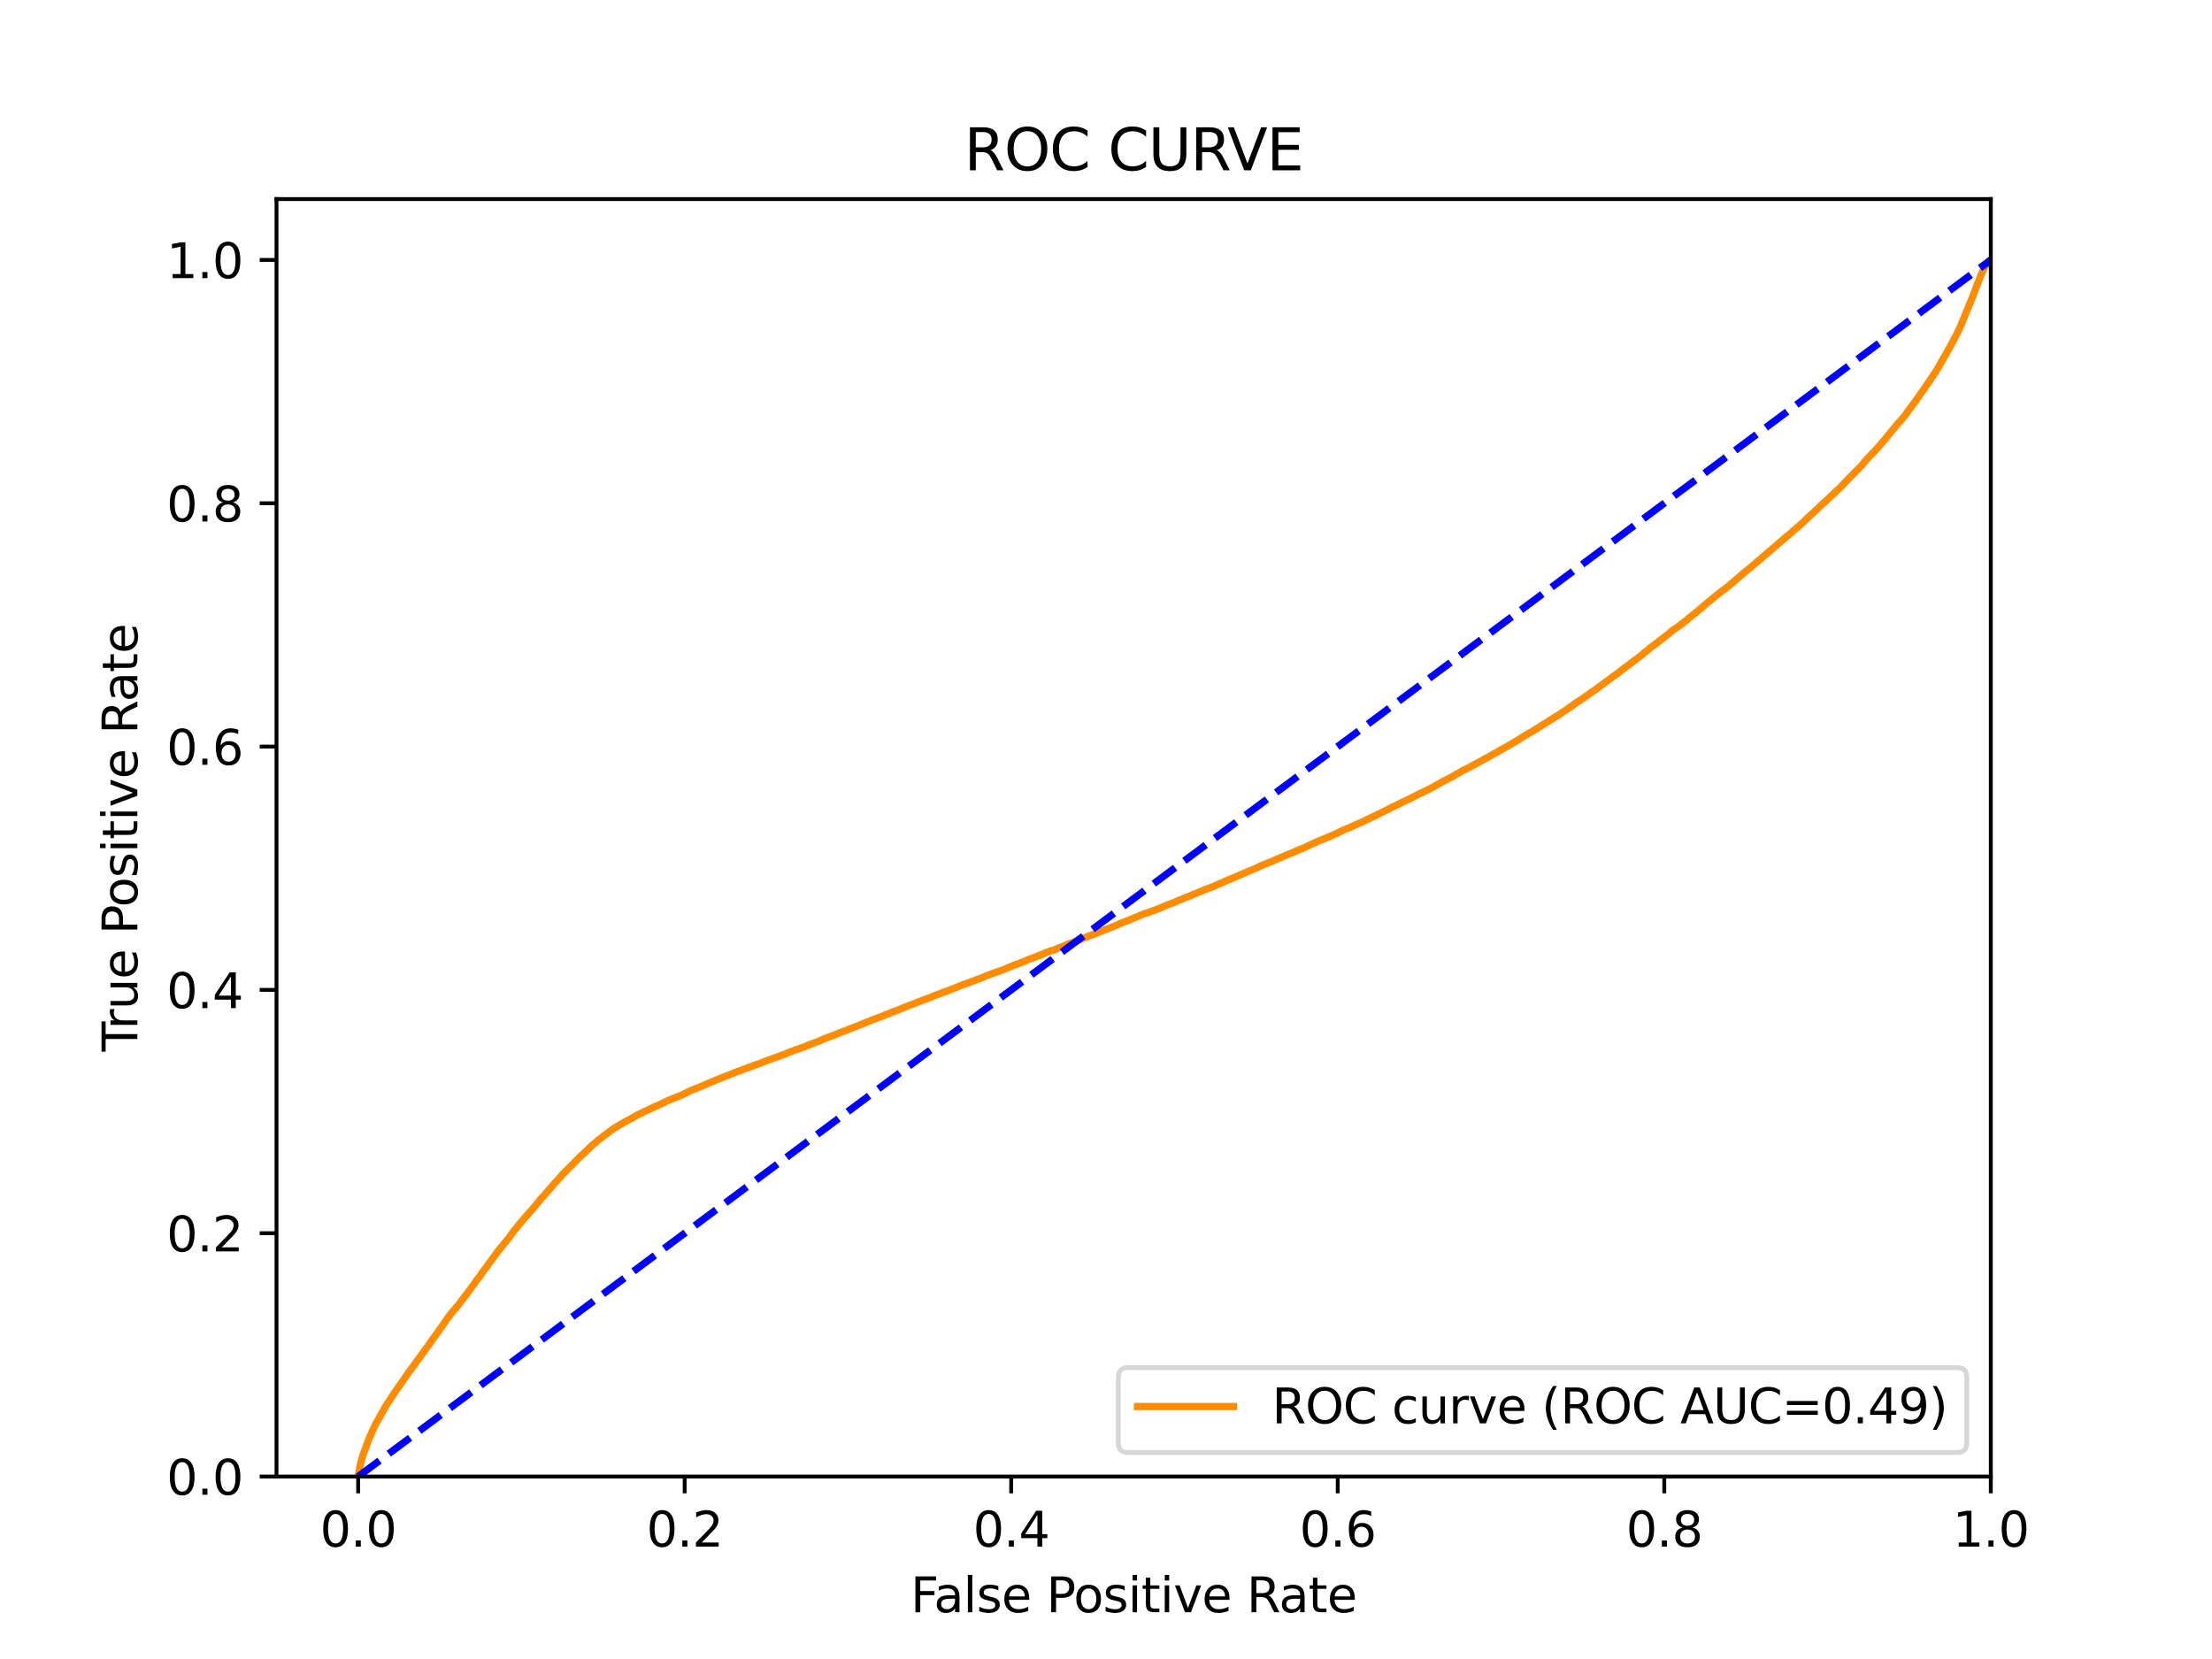 <?xml version="1.0" encoding="utf-8" standalone="no"?>
<!DOCTYPE svg PUBLIC "-//W3C//DTD SVG 1.1//EN"
  "http://www.w3.org/Graphics/SVG/1.1/DTD/svg11.dtd">
<svg xmlns:xlink="http://www.w3.org/1999/xlink" width="460.8pt" height="345.6pt" viewBox="0 0 460.8 345.6" xmlns="http://www.w3.org/2000/svg" version="1.1">
 <defs>
  <style type="text/css">*{stroke-linejoin: round; stroke-linecap: butt}</style>
 </defs>
 <g id="figure_1">
  <g id="patch_1">
   <path d="M 0 345.6 
L 460.8 345.6 
L 460.8 0 
L 0 0 
z
" style="fill: #ffffff"/>
  </g>
  <g id="axes_1">
   <g id="patch_2">
    <path d="M 57.6 307.584 
L 414.72 307.584 
L 414.72 41.472 
L 57.6 41.472 
z
" style="fill: #ffffff"/>
   </g>
   <g id="matplotlib.axis_1">
    <g id="xtick_1">
     <g id="line2d_1">
      <defs>
       <path id="m1033aca145" d="M 0 0 
L 0 3.5 
" style="stroke: #000000; stroke-width: 0.8"/>
      </defs>
      <g>
       <use xlink:href="#m1033aca145" x="74.606" y="307.584" style="stroke: #000000; stroke-width: 0.8"/>
      </g>
     </g>
     <g id="text_1">
      <!-- 0.0 -->
      <g transform="translate(66.654 322.182)scale(0.1 -0.1)">
       <defs>
        <path id="DejaVuSans-30" d="M 2034 4250 
Q 1547 4250 1301 3770 
Q 1056 3291 1056 2328 
Q 1056 1369 1301 889 
Q 1547 409 2034 409 
Q 2525 409 2770 889 
Q 3016 1369 3016 2328 
Q 3016 3291 2770 3770 
Q 2525 4250 2034 4250 
z
M 2034 4750 
Q 2819 4750 3233 4129 
Q 3647 3509 3647 2328 
Q 3647 1150 3233 529 
Q 2819 -91 2034 -91 
Q 1250 -91 836 529 
Q 422 1150 422 2328 
Q 422 3509 836 4129 
Q 1250 4750 2034 4750 
z
" transform="scale(0.016)"/>
        <path id="DejaVuSans-2e" d="M 684 794 
L 1344 794 
L 1344 0 
L 684 0 
L 684 794 
z
" transform="scale(0.016)"/>
       </defs>
       <use xlink:href="#DejaVuSans-30"/>
       <use xlink:href="#DejaVuSans-2e" x="63.623"/>
       <use xlink:href="#DejaVuSans-30" x="95.41"/>
      </g>
     </g>
    </g>
    <g id="xtick_2">
     <g id="line2d_2">
      <g>
       <use xlink:href="#m1033aca145" x="142.629" y="307.584" style="stroke: #000000; stroke-width: 0.8"/>
      </g>
     </g>
     <g id="text_2">
      <!-- 0.2 -->
      <g transform="translate(134.677 322.182)scale(0.1 -0.1)">
       <defs>
        <path id="DejaVuSans-32" d="M 1228 531 
L 3431 531 
L 3431 0 
L 469 0 
L 469 531 
Q 828 903 1448 1529 
Q 2069 2156 2228 2338 
Q 2531 2678 2651 2914 
Q 2772 3150 2772 3378 
Q 2772 3750 2511 3984 
Q 2250 4219 1831 4219 
Q 1534 4219 1204 4116 
Q 875 4013 500 3803 
L 500 4441 
Q 881 4594 1212 4672 
Q 1544 4750 1819 4750 
Q 2544 4750 2975 4387 
Q 3406 4025 3406 3419 
Q 3406 3131 3298 2873 
Q 3191 2616 2906 2266 
Q 2828 2175 2409 1742 
Q 1991 1309 1228 531 
z
" transform="scale(0.016)"/>
       </defs>
       <use xlink:href="#DejaVuSans-30"/>
       <use xlink:href="#DejaVuSans-2e" x="63.623"/>
       <use xlink:href="#DejaVuSans-32" x="95.41"/>
      </g>
     </g>
    </g>
    <g id="xtick_3">
     <g id="line2d_3">
      <g>
       <use xlink:href="#m1033aca145" x="210.651" y="307.584" style="stroke: #000000; stroke-width: 0.8"/>
      </g>
     </g>
     <g id="text_3">
      <!-- 0.4 -->
      <g transform="translate(202.7 322.182)scale(0.1 -0.1)">
       <defs>
        <path id="DejaVuSans-34" d="M 2419 4116 
L 825 1625 
L 2419 1625 
L 2419 4116 
z
M 2253 4666 
L 3047 4666 
L 3047 1625 
L 3713 1625 
L 3713 1100 
L 3047 1100 
L 3047 0 
L 2419 0 
L 2419 1100 
L 313 1100 
L 313 1709 
L 2253 4666 
z
" transform="scale(0.016)"/>
       </defs>
       <use xlink:href="#DejaVuSans-30"/>
       <use xlink:href="#DejaVuSans-2e" x="63.623"/>
       <use xlink:href="#DejaVuSans-34" x="95.41"/>
      </g>
     </g>
    </g>
    <g id="xtick_4">
     <g id="line2d_4">
      <g>
       <use xlink:href="#m1033aca145" x="278.674" y="307.584" style="stroke: #000000; stroke-width: 0.8"/>
      </g>
     </g>
     <g id="text_4">
      <!-- 0.6 -->
      <g transform="translate(270.723 322.182)scale(0.1 -0.1)">
       <defs>
        <path id="DejaVuSans-36" d="M 2113 2584 
Q 1688 2584 1439 2293 
Q 1191 2003 1191 1497 
Q 1191 994 1439 701 
Q 1688 409 2113 409 
Q 2538 409 2786 701 
Q 3034 994 3034 1497 
Q 3034 2003 2786 2293 
Q 2538 2584 2113 2584 
z
M 3366 4563 
L 3366 3988 
Q 3128 4100 2886 4159 
Q 2644 4219 2406 4219 
Q 1781 4219 1451 3797 
Q 1122 3375 1075 2522 
Q 1259 2794 1537 2939 
Q 1816 3084 2150 3084 
Q 2853 3084 3261 2657 
Q 3669 2231 3669 1497 
Q 3669 778 3244 343 
Q 2819 -91 2113 -91 
Q 1303 -91 875 529 
Q 447 1150 447 2328 
Q 447 3434 972 4092 
Q 1497 4750 2381 4750 
Q 2619 4750 2861 4703 
Q 3103 4656 3366 4563 
z
" transform="scale(0.016)"/>
       </defs>
       <use xlink:href="#DejaVuSans-30"/>
       <use xlink:href="#DejaVuSans-2e" x="63.623"/>
       <use xlink:href="#DejaVuSans-36" x="95.41"/>
      </g>
     </g>
    </g>
    <g id="xtick_5">
     <g id="line2d_5">
      <g>
       <use xlink:href="#m1033aca145" x="346.697" y="307.584" style="stroke: #000000; stroke-width: 0.8"/>
      </g>
     </g>
     <g id="text_5">
      <!-- 0.8 -->
      <g transform="translate(338.746 322.182)scale(0.1 -0.1)">
       <defs>
        <path id="DejaVuSans-38" d="M 2034 2216 
Q 1584 2216 1326 1975 
Q 1069 1734 1069 1313 
Q 1069 891 1326 650 
Q 1584 409 2034 409 
Q 2484 409 2743 651 
Q 3003 894 3003 1313 
Q 3003 1734 2745 1975 
Q 2488 2216 2034 2216 
z
M 1403 2484 
Q 997 2584 770 2862 
Q 544 3141 544 3541 
Q 544 4100 942 4425 
Q 1341 4750 2034 4750 
Q 2731 4750 3128 4425 
Q 3525 4100 3525 3541 
Q 3525 3141 3298 2862 
Q 3072 2584 2669 2484 
Q 3125 2378 3379 2068 
Q 3634 1759 3634 1313 
Q 3634 634 3220 271 
Q 2806 -91 2034 -91 
Q 1263 -91 848 271 
Q 434 634 434 1313 
Q 434 1759 690 2068 
Q 947 2378 1403 2484 
z
M 1172 3481 
Q 1172 3119 1398 2916 
Q 1625 2713 2034 2713 
Q 2441 2713 2670 2916 
Q 2900 3119 2900 3481 
Q 2900 3844 2670 4047 
Q 2441 4250 2034 4250 
Q 1625 4250 1398 4047 
Q 1172 3844 1172 3481 
z
" transform="scale(0.016)"/>
       </defs>
       <use xlink:href="#DejaVuSans-30"/>
       <use xlink:href="#DejaVuSans-2e" x="63.623"/>
       <use xlink:href="#DejaVuSans-38" x="95.41"/>
      </g>
     </g>
    </g>
    <g id="xtick_6">
     <g id="line2d_6">
      <g>
       <use xlink:href="#m1033aca145" x="414.72" y="307.584" style="stroke: #000000; stroke-width: 0.8"/>
      </g>
     </g>
     <g id="text_6">
      <!-- 1.0 -->
      <g transform="translate(406.768 322.182)scale(0.1 -0.1)">
       <defs>
        <path id="DejaVuSans-31" d="M 794 531 
L 1825 531 
L 1825 4091 
L 703 3866 
L 703 4441 
L 1819 4666 
L 2450 4666 
L 2450 531 
L 3481 531 
L 3481 0 
L 794 0 
L 794 531 
z
" transform="scale(0.016)"/>
       </defs>
       <use xlink:href="#DejaVuSans-31"/>
       <use xlink:href="#DejaVuSans-2e" x="63.623"/>
       <use xlink:href="#DejaVuSans-30" x="95.41"/>
      </g>
     </g>
    </g>
    <g id="text_7">
     <!-- False Positive Rate -->
     <g transform="translate(189.694 335.861)scale(0.1 -0.1)">
      <defs>
       <path id="DejaVuSans-46" d="M 628 4666 
L 3309 4666 
L 3309 4134 
L 1259 4134 
L 1259 2759 
L 3109 2759 
L 3109 2228 
L 1259 2228 
L 1259 0 
L 628 0 
L 628 4666 
z
" transform="scale(0.016)"/>
       <path id="DejaVuSans-61" d="M 2194 1759 
Q 1497 1759 1228 1600 
Q 959 1441 959 1056 
Q 959 750 1161 570 
Q 1363 391 1709 391 
Q 2188 391 2477 730 
Q 2766 1069 2766 1631 
L 2766 1759 
L 2194 1759 
z
M 3341 1997 
L 3341 0 
L 2766 0 
L 2766 531 
Q 2569 213 2275 61 
Q 1981 -91 1556 -91 
Q 1019 -91 701 211 
Q 384 513 384 1019 
Q 384 1609 779 1909 
Q 1175 2209 1959 2209 
L 2766 2209 
L 2766 2266 
Q 2766 2663 2505 2880 
Q 2244 3097 1772 3097 
Q 1472 3097 1187 3025 
Q 903 2953 641 2809 
L 641 3341 
Q 956 3463 1253 3523 
Q 1550 3584 1831 3584 
Q 2591 3584 2966 3190 
Q 3341 2797 3341 1997 
z
" transform="scale(0.016)"/>
       <path id="DejaVuSans-6c" d="M 603 4863 
L 1178 4863 
L 1178 0 
L 603 0 
L 603 4863 
z
" transform="scale(0.016)"/>
       <path id="DejaVuSans-73" d="M 2834 3397 
L 2834 2853 
Q 2591 2978 2328 3040 
Q 2066 3103 1784 3103 
Q 1356 3103 1142 2972 
Q 928 2841 928 2578 
Q 928 2378 1081 2264 
Q 1234 2150 1697 2047 
L 1894 2003 
Q 2506 1872 2764 1633 
Q 3022 1394 3022 966 
Q 3022 478 2636 193 
Q 2250 -91 1575 -91 
Q 1294 -91 989 -36 
Q 684 19 347 128 
L 347 722 
Q 666 556 975 473 
Q 1284 391 1588 391 
Q 1994 391 2212 530 
Q 2431 669 2431 922 
Q 2431 1156 2273 1281 
Q 2116 1406 1581 1522 
L 1381 1569 
Q 847 1681 609 1914 
Q 372 2147 372 2553 
Q 372 3047 722 3315 
Q 1072 3584 1716 3584 
Q 2034 3584 2315 3537 
Q 2597 3491 2834 3397 
z
" transform="scale(0.016)"/>
       <path id="DejaVuSans-65" d="M 3597 1894 
L 3597 1613 
L 953 1613 
Q 991 1019 1311 708 
Q 1631 397 2203 397 
Q 2534 397 2845 478 
Q 3156 559 3463 722 
L 3463 178 
Q 3153 47 2828 -22 
Q 2503 -91 2169 -91 
Q 1331 -91 842 396 
Q 353 884 353 1716 
Q 353 2575 817 3079 
Q 1281 3584 2069 3584 
Q 2775 3584 3186 3129 
Q 3597 2675 3597 1894 
z
M 3022 2063 
Q 3016 2534 2758 2815 
Q 2500 3097 2075 3097 
Q 1594 3097 1305 2825 
Q 1016 2553 972 2059 
L 3022 2063 
z
" transform="scale(0.016)"/>
       <path id="DejaVuSans-20" transform="scale(0.016)"/>
       <path id="DejaVuSans-50" d="M 1259 4147 
L 1259 2394 
L 2053 2394 
Q 2494 2394 2734 2622 
Q 2975 2850 2975 3272 
Q 2975 3691 2734 3919 
Q 2494 4147 2053 4147 
L 1259 4147 
z
M 628 4666 
L 2053 4666 
Q 2838 4666 3239 4311 
Q 3641 3956 3641 3272 
Q 3641 2581 3239 2228 
Q 2838 1875 2053 1875 
L 1259 1875 
L 1259 0 
L 628 0 
L 628 4666 
z
" transform="scale(0.016)"/>
       <path id="DejaVuSans-6f" d="M 1959 3097 
Q 1497 3097 1228 2736 
Q 959 2375 959 1747 
Q 959 1119 1226 758 
Q 1494 397 1959 397 
Q 2419 397 2687 759 
Q 2956 1122 2956 1747 
Q 2956 2369 2687 2733 
Q 2419 3097 1959 3097 
z
M 1959 3584 
Q 2709 3584 3137 3096 
Q 3566 2609 3566 1747 
Q 3566 888 3137 398 
Q 2709 -91 1959 -91 
Q 1206 -91 779 398 
Q 353 888 353 1747 
Q 353 2609 779 3096 
Q 1206 3584 1959 3584 
z
" transform="scale(0.016)"/>
       <path id="DejaVuSans-69" d="M 603 3500 
L 1178 3500 
L 1178 0 
L 603 0 
L 603 3500 
z
M 603 4863 
L 1178 4863 
L 1178 4134 
L 603 4134 
L 603 4863 
z
" transform="scale(0.016)"/>
       <path id="DejaVuSans-74" d="M 1172 4494 
L 1172 3500 
L 2356 3500 
L 2356 3053 
L 1172 3053 
L 1172 1153 
Q 1172 725 1289 603 
Q 1406 481 1766 481 
L 2356 481 
L 2356 0 
L 1766 0 
Q 1100 0 847 248 
Q 594 497 594 1153 
L 594 3053 
L 172 3053 
L 172 3500 
L 594 3500 
L 594 4494 
L 1172 4494 
z
" transform="scale(0.016)"/>
       <path id="DejaVuSans-76" d="M 191 3500 
L 800 3500 
L 1894 563 
L 2988 3500 
L 3597 3500 
L 2284 0 
L 1503 0 
L 191 3500 
z
" transform="scale(0.016)"/>
       <path id="DejaVuSans-52" d="M 2841 2188 
Q 3044 2119 3236 1894 
Q 3428 1669 3622 1275 
L 4263 0 
L 3584 0 
L 2988 1197 
Q 2756 1666 2539 1819 
Q 2322 1972 1947 1972 
L 1259 1972 
L 1259 0 
L 628 0 
L 628 4666 
L 2053 4666 
Q 2853 4666 3247 4331 
Q 3641 3997 3641 3322 
Q 3641 2881 3436 2590 
Q 3231 2300 2841 2188 
z
M 1259 4147 
L 1259 2491 
L 2053 2491 
Q 2509 2491 2742 2702 
Q 2975 2913 2975 3322 
Q 2975 3731 2742 3939 
Q 2509 4147 2053 4147 
L 1259 4147 
z
" transform="scale(0.016)"/>
      </defs>
      <use xlink:href="#DejaVuSans-46"/>
      <use xlink:href="#DejaVuSans-61" x="48.395"/>
      <use xlink:href="#DejaVuSans-6c" x="109.674"/>
      <use xlink:href="#DejaVuSans-73" x="137.457"/>
      <use xlink:href="#DejaVuSans-65" x="189.557"/>
      <use xlink:href="#DejaVuSans-20" x="251.08"/>
      <use xlink:href="#DejaVuSans-50" x="282.867"/>
      <use xlink:href="#DejaVuSans-6f" x="339.545"/>
      <use xlink:href="#DejaVuSans-73" x="400.727"/>
      <use xlink:href="#DejaVuSans-69" x="452.826"/>
      <use xlink:href="#DejaVuSans-74" x="480.609"/>
      <use xlink:href="#DejaVuSans-69" x="519.818"/>
      <use xlink:href="#DejaVuSans-76" x="547.602"/>
      <use xlink:href="#DejaVuSans-65" x="606.781"/>
      <use xlink:href="#DejaVuSans-20" x="668.305"/>
      <use xlink:href="#DejaVuSans-52" x="700.092"/>
      <use xlink:href="#DejaVuSans-61" x="767.324"/>
      <use xlink:href="#DejaVuSans-74" x="828.604"/>
      <use xlink:href="#DejaVuSans-65" x="867.812"/>
     </g>
    </g>
   </g>
   <g id="matplotlib.axis_2">
    <g id="ytick_1">
     <g id="line2d_7">
      <defs>
       <path id="ma3dec2e61f" d="M 0 0 
L -3.5 0 
" style="stroke: #000000; stroke-width: 0.8"/>
      </defs>
      <g>
       <use xlink:href="#ma3dec2e61f" x="57.6" y="307.584" style="stroke: #000000; stroke-width: 0.8"/>
      </g>
     </g>
     <g id="text_8">
      <!-- 0.0 -->
      <g transform="translate(34.697 311.383)scale(0.1 -0.1)">
       <use xlink:href="#DejaVuSans-30"/>
       <use xlink:href="#DejaVuSans-2e" x="63.623"/>
       <use xlink:href="#DejaVuSans-30" x="95.41"/>
      </g>
     </g>
    </g>
    <g id="ytick_2">
     <g id="line2d_8">
      <g>
       <use xlink:href="#ma3dec2e61f" x="57.6" y="256.896" style="stroke: #000000; stroke-width: 0.8"/>
      </g>
     </g>
     <g id="text_9">
      <!-- 0.2 -->
      <g transform="translate(34.697 260.695)scale(0.1 -0.1)">
       <use xlink:href="#DejaVuSans-30"/>
       <use xlink:href="#DejaVuSans-2e" x="63.623"/>
       <use xlink:href="#DejaVuSans-32" x="95.41"/>
      </g>
     </g>
    </g>
    <g id="ytick_3">
     <g id="line2d_9">
      <g>
       <use xlink:href="#ma3dec2e61f" x="57.6" y="206.208" style="stroke: #000000; stroke-width: 0.8"/>
      </g>
     </g>
     <g id="text_10">
      <!-- 0.4 -->
      <g transform="translate(34.697 210.007)scale(0.1 -0.1)">
       <use xlink:href="#DejaVuSans-30"/>
       <use xlink:href="#DejaVuSans-2e" x="63.623"/>
       <use xlink:href="#DejaVuSans-34" x="95.41"/>
      </g>
     </g>
    </g>
    <g id="ytick_4">
     <g id="line2d_10">
      <g>
       <use xlink:href="#ma3dec2e61f" x="57.6" y="155.52" style="stroke: #000000; stroke-width: 0.8"/>
      </g>
     </g>
     <g id="text_11">
      <!-- 0.6 -->
      <g transform="translate(34.697 159.319)scale(0.1 -0.1)">
       <use xlink:href="#DejaVuSans-30"/>
       <use xlink:href="#DejaVuSans-2e" x="63.623"/>
       <use xlink:href="#DejaVuSans-36" x="95.41"/>
      </g>
     </g>
    </g>
    <g id="ytick_5">
     <g id="line2d_11">
      <g>
       <use xlink:href="#ma3dec2e61f" x="57.6" y="104.832" style="stroke: #000000; stroke-width: 0.8"/>
      </g>
     </g>
     <g id="text_12">
      <!-- 0.8 -->
      <g transform="translate(34.697 108.631)scale(0.1 -0.1)">
       <use xlink:href="#DejaVuSans-30"/>
       <use xlink:href="#DejaVuSans-2e" x="63.623"/>
       <use xlink:href="#DejaVuSans-38" x="95.41"/>
      </g>
     </g>
    </g>
    <g id="ytick_6">
     <g id="line2d_12">
      <g>
       <use xlink:href="#ma3dec2e61f" x="57.6" y="54.144" style="stroke: #000000; stroke-width: 0.8"/>
      </g>
     </g>
     <g id="text_13">
      <!-- 1.0 -->
      <g transform="translate(34.697 57.943)scale(0.1 -0.1)">
       <use xlink:href="#DejaVuSans-31"/>
       <use xlink:href="#DejaVuSans-2e" x="63.623"/>
       <use xlink:href="#DejaVuSans-30" x="95.41"/>
      </g>
     </g>
    </g>
    <g id="text_14">
     <!-- True Positive Rate -->
     <g transform="translate(28.617 219.058)rotate(-90)scale(0.1 -0.1)">
      <defs>
       <path id="DejaVuSans-54" d="M -19 4666 
L 3928 4666 
L 3928 4134 
L 2272 4134 
L 2272 0 
L 1638 0 
L 1638 4134 
L -19 4134 
L -19 4666 
z
" transform="scale(0.016)"/>
       <path id="DejaVuSans-72" d="M 2631 2963 
Q 2534 3019 2420 3045 
Q 2306 3072 2169 3072 
Q 1681 3072 1420 2755 
Q 1159 2438 1159 1844 
L 1159 0 
L 581 0 
L 581 3500 
L 1159 3500 
L 1159 2956 
Q 1341 3275 1631 3429 
Q 1922 3584 2338 3584 
Q 2397 3584 2469 3576 
Q 2541 3569 2628 3553 
L 2631 2963 
z
" transform="scale(0.016)"/>
       <path id="DejaVuSans-75" d="M 544 1381 
L 544 3500 
L 1119 3500 
L 1119 1403 
Q 1119 906 1312 657 
Q 1506 409 1894 409 
Q 2359 409 2629 706 
Q 2900 1003 2900 1516 
L 2900 3500 
L 3475 3500 
L 3475 0 
L 2900 0 
L 2900 538 
Q 2691 219 2414 64 
Q 2138 -91 1772 -91 
Q 1169 -91 856 284 
Q 544 659 544 1381 
z
M 1991 3584 
L 1991 3584 
z
" transform="scale(0.016)"/>
      </defs>
      <use xlink:href="#DejaVuSans-54"/>
      <use xlink:href="#DejaVuSans-72" x="46.334"/>
      <use xlink:href="#DejaVuSans-75" x="87.447"/>
      <use xlink:href="#DejaVuSans-65" x="150.826"/>
      <use xlink:href="#DejaVuSans-20" x="212.35"/>
      <use xlink:href="#DejaVuSans-50" x="244.137"/>
      <use xlink:href="#DejaVuSans-6f" x="300.814"/>
      <use xlink:href="#DejaVuSans-73" x="361.996"/>
      <use xlink:href="#DejaVuSans-69" x="414.096"/>
      <use xlink:href="#DejaVuSans-74" x="441.879"/>
      <use xlink:href="#DejaVuSans-69" x="481.088"/>
      <use xlink:href="#DejaVuSans-76" x="508.871"/>
      <use xlink:href="#DejaVuSans-65" x="568.051"/>
      <use xlink:href="#DejaVuSans-20" x="629.574"/>
      <use xlink:href="#DejaVuSans-52" x="661.361"/>
      <use xlink:href="#DejaVuSans-61" x="728.594"/>
      <use xlink:href="#DejaVuSans-74" x="789.873"/>
      <use xlink:href="#DejaVuSans-65" x="829.082"/>
     </g>
    </g>
   </g>
   <g id="line2d_13">
    <path d="M 74.606 307.584 
L 75.125 304.817 
L 75.156 304.707 
L 75.384 303.883 
L 75.41 303.774 
L 75.528 303.42 
L 75.566 303.31 
L 75.703 302.879 
L 75.747 302.77 
L 75.857 302.455 
L 75.858 302.455 
L 75.897 302.345 
L 76.032 301.95 
L 76.091 301.84 
L 76.2 301.571 
L 76.202 301.571 
L 76.249 301.462 
L 76.368 301.066 
L 76.409 300.957 
L 76.52 300.673 
L 76.52 300.673 
L 76.554 300.563 
L 76.67 300.28 
L 76.719 300.17 
L 76.836 299.864 
L 76.873 299.754 
L 76.984 299.493 
L 76.984 299.493 
L 77.035 299.384 
L 77.146 299.092 
L 77.147 299.092 
L 77.185 298.982 
L 77.295 298.74 
L 77.35 298.63 
L 77.467 298.328 
L 77.533 298.218 
L 77.644 297.978 
L 77.687 297.869 
L 77.797 297.618 
L 77.798 297.618 
L 77.851 297.508 
L 77.967 297.262 
L 78.013 297.152 
L 78.12 296.943 
L 78.123 296.943 
L 78.169 296.834 
L 78.279 296.641 
L 78.337 296.531 
L 78.445 296.314 
L 78.447 296.314 
L 78.516 296.204 
L 78.624 296.01 
L 78.627 296.01 
L 78.695 295.9 
L 78.801 295.687 
L 78.805 295.687 
L 78.873 295.577 
L 78.983 295.399 
L 78.984 295.399 
L 79.052 295.29 
L 79.168 295.047 
L 79.236 294.938 
L 79.347 294.735 
L 79.347 294.735 
L 79.401 294.625 
L 79.512 294.42 
L 79.512 294.42 
L 79.57 294.311 
L 79.68 294.131 
L 79.682 294.131 
L 79.749 294.021 
L 79.858 293.828 
L 79.859 293.828 
L 79.93 293.719 
L 80.041 293.483 
L 80.105 293.373 
L 80.216 293.187 
L 80.216 293.187 
L 80.273 293.077 
L 80.384 292.903 
L 80.45 292.793 
L 80.561 292.626 
L 80.626 292.516 
L 80.741 292.324 
L 80.822 292.214 
L 80.933 292.044 
L 80.933 292.044 
L 81.024 291.935 
L 81.135 291.759 
L 81.135 291.759 
L 81.207 291.649 
L 81.317 291.5 
L 81.318 291.5 
L 81.38 291.39 
L 81.49 291.192 
L 81.491 291.192 
L 81.556 291.082 
L 81.671 290.908 
L 81.761 290.798 
L 81.87 290.641 
L 81.872 290.641 
L 81.94 290.531 
L 82.055 290.349 
L 82.12 290.241 
L 82.12 290.239 
L 82.235 290.045 
L 82.329 289.935 
L 82.44 289.774 
L 82.44 289.774 
L 82.518 289.664 
L 82.626 289.49 
L 82.629 289.49 
L 82.713 289.38 
L 82.823 289.229 
L 82.823 289.229 
L 82.899 289.12 
L 83.008 288.944 
L 83.01 288.944 
L 83.091 288.834 
L 83.2 288.656 
L 83.202 288.656 
L 83.292 288.546 
L 83.402 288.381 
L 83.403 288.381 
L 83.483 288.271 
L 83.59 288.128 
L 83.594 288.128 
L 83.669 288.019 
L 83.779 287.863 
L 83.779 287.863 
L 83.856 287.754 
L 83.965 287.592 
L 83.967 287.592 
L 84.041 287.482 
L 84.152 287.307 
L 84.152 287.307 
L 84.23 287.197 
L 84.34 287.029 
L 84.34 287.029 
L 84.409 286.92 
L 84.516 286.756 
L 84.52 286.756 
L 84.609 286.646 
L 84.719 286.485 
L 84.72 286.485 
L 84.817 286.375 
L 84.926 286.22 
L 84.928 286.22 
L 84.998 286.11 
L 85.108 285.941 
L 85.167 285.831 
L 85.277 285.69 
L 85.279 285.69 
L 85.371 285.58 
L 85.48 285.442 
L 85.481 285.442 
L 85.56 285.332 
L 85.67 285.183 
L 85.671 285.183 
L 85.749 285.073 
L 85.863 284.916 
L 85.954 284.805 
L 86.072 284.635 
L 86.153 284.525 
L 86.263 284.39 
L 86.264 284.39 
L 86.339 284.281 
L 86.45 284.109 
L 86.45 284.109 
L 86.516 283.999 
L 86.627 283.856 
L 86.627 283.856 
L 86.712 283.747 
L 86.823 283.595 
L 86.901 283.486 
L 87.012 283.343 
L 87.012 283.343 
L 87.099 283.233 
L 87.209 283.095 
L 87.209 283.095 
L 87.288 282.985 
L 87.399 282.826 
L 87.399 282.826 
L 87.469 282.716 
L 87.577 282.579 
L 87.58 282.579 
L 87.664 282.47 
L 87.774 282.296 
L 87.863 282.188 
L 87.863 282.186 
L 87.971 282.014 
L 87.974 282.014 
L 88.052 281.904 
L 88.162 281.766 
L 88.163 281.766 
L 88.239 281.656 
L 88.349 281.495 
L 88.35 281.495 
L 88.426 281.385 
L 88.533 281.265 
L 88.537 281.265 
L 88.608 281.155 
L 88.718 280.99 
L 88.719 280.99 
L 88.801 280.88 
L 88.911 280.723 
L 88.912 280.723 
L 88.985 280.613 
L 89.095 280.472 
L 89.096 280.472 
L 89.165 280.363 
L 89.274 280.23 
L 89.276 280.23 
L 89.359 280.12 
L 89.47 279.973 
L 89.547 279.864 
L 89.658 279.694 
L 89.658 279.694 
L 89.728 279.584 
L 89.836 279.388 
L 89.839 279.388 
L 89.919 279.278 
L 89.919 279.277 
L 90.025 279.137 
L 90.03 279.137 
L 90.118 279.028 
L 90.227 278.874 
L 90.229 278.874 
L 90.316 278.765 
L 90.316 278.764 
L 90.434 278.587 
L 90.519 278.477 
L 90.63 278.316 
L 90.63 278.316 
L 90.724 278.206 
L 90.833 278.04 
L 90.835 278.04 
L 90.923 277.931 
L 91.034 277.771 
L 91.034 277.771 
L 91.117 277.66 
L 91.228 277.479 
L 91.31 277.37 
L 91.421 277.233 
L 91.421 277.233 
L 91.493 277.123 
L 91.604 276.952 
L 91.604 276.952 
L 91.673 276.842 
L 91.784 276.705 
L 91.784 276.705 
L 91.853 276.596 
L 91.962 276.465 
L 91.964 276.465 
L 92.044 276.355 
L 92.154 276.204 
L 92.155 276.204 
L 92.241 276.095 
L 92.35 275.915 
L 92.352 275.915 
L 92.417 275.805 
L 92.528 275.637 
L 92.528 275.637 
L 92.603 275.528 
L 92.71 275.372 
L 92.713 275.372 
L 92.793 275.263 
L 92.907 275.122 
L 92.976 275.012 
L 93.086 274.811 
L 93.087 274.811 
L 93.169 274.702 
L 93.28 274.538 
L 93.35 274.429 
L 93.453 274.319 
L 93.461 274.319 
L 93.553 274.209 
L 93.664 274.064 
L 93.664 274.064 
L 93.75 273.955 
L 93.861 273.785 
L 93.861 273.785 
L 93.943 273.675 
L 94.051 273.522 
L 94.054 273.522 
L 94.142 273.412 
L 94.251 273.294 
L 94.252 273.294 
L 94.347 273.185 
L 94.456 273.06 
L 94.458 273.06 
L 94.553 272.951 
L 94.664 272.804 
L 94.762 272.694 
L 94.872 272.568 
L 94.873 272.568 
L 94.956 272.458 
L 95.066 272.317 
L 95.066 272.317 
L 95.181 272.207 
L 95.285 272.1 
L 95.292 272.1 
L 95.368 271.99 
L 95.482 271.85 
L 95.57 271.74 
L 95.683 271.607 
L 95.765 271.498 
L 95.875 271.351 
L 95.876 271.351 
L 95.944 271.241 
L 96.055 271.098 
L 96.056 271.098 
L 96.131 270.989 
L 96.241 270.821 
L 96.242 270.821 
L 96.344 270.713 
L 96.455 270.585 
L 96.455 270.585 
L 96.526 270.475 
L 96.633 270.31 
L 96.637 270.31 
L 96.721 270.2 
L 96.829 270.047 
L 96.832 270.047 
L 96.916 269.937 
L 97.03 269.803 
L 97.113 269.693 
L 97.223 269.558 
L 97.224 269.558 
L 97.311 269.449 
L 97.418 269.316 
L 97.421 269.316 
L 97.49 269.207 
L 97.6 269.06 
L 97.601 269.06 
L 97.691 268.95 
L 97.801 268.813 
L 97.802 268.813 
L 97.872 268.704 
L 97.977 268.542 
L 97.983 268.542 
L 98.062 268.432 
L 98.175 268.29 
L 98.253 268.18 
L 98.368 267.981 
L 98.468 267.872 
L 98.581 267.729 
L 98.672 267.619 
L 98.786 267.453 
L 98.864 267.344 
L 98.972 267.203 
L 98.974 267.203 
L 99.039 267.093 
L 99.149 266.924 
L 99.149 266.924 
L 99.229 266.814 
L 99.334 266.634 
L 99.34 266.634 
L 99.423 266.524 
L 99.534 266.402 
L 99.534 266.402 
L 99.616 266.292 
L 99.724 266.149 
L 99.727 266.149 
L 99.819 266.04 
L 99.929 265.897 
L 99.93 265.897 
L 100.011 265.787 
L 100.121 265.624 
L 100.122 265.624 
L 100.205 265.514 
L 100.205 265.513 
L 100.349 265.32 
L 100.404 265.21 
L 100.518 265.05 
L 100.597 264.941 
L 100.708 264.763 
L 100.708 264.763 
L 100.788 264.653 
L 100.898 264.516 
L 100.898 264.516 
L 100.994 264.407 
L 101.104 264.249 
L 101.105 264.249 
L 101.172 264.14 
L 101.283 264.026 
L 101.283 264.026 
L 101.37 263.916 
L 101.48 263.759 
L 101.481 263.759 
L 101.571 263.649 
L 101.684 263.469 
L 101.76 263.359 
L 101.869 263.196 
L 101.871 263.196 
L 101.948 263.086 
L 102.059 262.935 
L 102.059 262.935 
L 102.147 262.825 
L 102.264 262.676 
L 102.331 262.567 
L 102.438 262.432 
L 102.442 262.432 
L 102.524 262.322 
L 102.635 262.178 
L 102.718 262.068 
L 102.824 261.906 
L 102.829 261.906 
L 102.904 261.797 
L 103.01 261.666 
L 103.015 261.666 
L 103.081 261.557 
L 103.189 261.42 
L 103.192 261.42 
L 103.268 261.31 
L 103.368 261.168 
L 103.38 261.168 
L 103.466 261.058 
L 103.576 260.882 
L 103.577 260.882 
L 103.656 260.772 
L 103.767 260.613 
L 103.856 260.503 
L 103.966 260.375 
L 103.967 260.375 
L 104.043 260.265 
L 104.151 260.112 
L 104.154 260.112 
L 104.261 260.002 
L 104.371 259.868 
L 104.372 259.868 
L 104.465 259.758 
L 104.579 259.648 
L 104.667 259.539 
L 104.776 259.402 
L 104.777 259.402 
L 104.849 259.292 
L 104.967 259.131 
L 105.06 259.021 
L 105.177 258.87 
L 105.281 258.76 
L 105.386 258.645 
L 105.392 258.645 
L 105.462 258.535 
L 105.568 258.415 
L 105.573 258.415 
L 105.657 258.305 
L 105.768 258.189 
L 105.768 258.189 
L 105.854 258.079 
L 105.964 257.92 
L 105.966 257.92 
L 106.062 257.81 
L 106.173 257.655 
L 106.261 257.545 
L 106.375 257.367 
L 106.455 257.26 
L 106.565 257.082 
L 106.566 257.082 
L 106.663 256.972 
L 106.773 256.813 
L 106.773 256.813 
L 106.85 256.703 
L 106.961 256.558 
L 106.961 256.558 
L 107.029 256.449 
L 107.137 256.299 
L 107.14 256.299 
L 107.236 256.19 
L 107.343 256.068 
L 107.347 256.068 
L 107.446 255.958 
L 107.555 255.811 
L 107.557 255.811 
L 107.645 255.701 
L 107.754 255.544 
L 107.756 255.544 
L 107.851 255.434 
L 107.96 255.298 
L 107.962 255.298 
L 108.048 255.188 
L 108.162 255.037 
L 108.259 254.927 
L 108.37 254.807 
L 108.371 254.807 
L 108.482 254.698 
L 108.592 254.577 
L 108.593 254.577 
L 108.669 254.468 
L 108.779 254.329 
L 108.78 254.329 
L 108.872 254.219 
L 108.99 254.066 
L 109.093 253.957 
L 109.202 253.834 
L 109.204 253.834 
L 109.307 253.725 
L 109.42 253.576 
L 109.515 253.466 
L 109.622 253.323 
L 109.625 253.323 
L 109.757 253.213 
L 109.867 253.085 
L 109.868 253.085 
L 109.956 252.975 
L 110.066 252.849 
L 110.067 252.849 
L 110.166 252.74 
L 110.275 252.597 
L 110.277 252.597 
L 110.384 252.487 
L 110.495 252.373 
L 110.495 252.373 
L 110.602 252.263 
L 110.712 252.125 
L 110.713 252.125 
L 110.831 252.015 
L 110.946 251.852 
L 111.044 251.742 
L 111.154 251.595 
L 111.155 251.595 
L 111.228 251.485 
L 111.342 251.365 
L 111.451 251.255 
L 111.569 251.109 
L 111.67 250.999 
L 111.777 250.852 
L 111.78 250.852 
L 111.855 250.742 
L 111.968 250.63 
L 112.069 250.521 
L 112.179 250.376 
L 112.18 250.376 
L 112.276 250.266 
L 112.39 250.123 
L 112.469 250.016 
L 112.58 249.871 
L 112.58 249.871 
L 112.665 249.761 
L 112.774 249.647 
L 112.776 249.647 
L 112.873 249.54 
L 112.983 249.418 
L 112.984 249.418 
L 113.078 249.308 
L 113.187 249.202 
L 113.189 249.202 
L 113.288 249.093 
L 113.288 249.092 
L 113.404 248.962 
L 113.5 248.852 
L 113.611 248.73 
L 113.611 248.73 
L 113.704 248.621 
L 113.814 248.509 
L 113.815 248.509 
L 113.893 248.399 
L 114.003 248.267 
L 114.004 248.267 
L 114.107 248.157 
L 114.217 248.023 
L 114.218 248.023 
L 114.309 247.913 
L 114.42 247.782 
L 114.42 247.782 
L 114.539 247.673 
L 114.647 247.538 
L 114.65 247.538 
L 114.752 247.429 
L 114.865 247.313 
L 114.967 247.203 
L 115.082 247.035 
L 115.163 246.926 
L 115.266 246.81 
L 115.274 246.81 
L 115.368 246.7 
L 115.482 246.553 
L 115.583 246.443 
L 115.684 246.317 
L 115.693 246.317 
L 115.793 246.207 
L 115.902 246.102 
L 115.904 246.102 
L 116.025 245.992 
L 116.135 245.868 
L 116.136 245.868 
L 116.216 245.758 
L 116.327 245.636 
L 116.327 245.636 
L 116.432 245.526 
L 116.545 245.406 
L 116.645 245.297 
L 116.758 245.17 
L 116.846 245.061 
L 116.956 244.916 
L 116.957 244.916 
L 117.043 244.806 
L 117.157 244.69 
L 117.266 244.581 
L 117.373 244.467 
L 117.377 244.467 
L 117.478 244.356 
L 117.593 244.249 
L 117.698 244.14 
L 117.811 244.04 
L 117.924 243.931 
L 118.035 243.806 
L 118.035 243.806 
L 118.159 243.697 
L 118.263 243.57 
L 118.27 243.57 
L 118.369 243.461 
L 118.482 243.357 
L 118.581 243.248 
L 118.694 243.138 
L 118.811 243.028 
L 118.924 242.925 
L 119.021 242.815 
L 119.135 242.672 
L 119.258 242.562 
L 119.372 242.449 
L 119.485 242.339 
L 119.596 242.202 
L 119.596 242.202 
L 119.722 242.093 
L 119.837 241.983 
L 119.944 241.873 
L 120.054 241.795 
L 120.055 241.795 
L 120.172 241.685 
L 120.28 241.548 
L 120.283 241.548 
L 120.364 241.439 
L 120.472 241.337 
L 120.475 241.337 
L 120.584 241.228 
L 120.695 241.13 
L 120.695 241.13 
L 120.818 241.021 
L 120.925 240.9 
L 120.929 240.9 
L 121.04 240.791 
L 121.156 240.679 
L 121.269 240.569 
L 121.378 240.47 
L 121.38 240.47 
L 121.482 240.36 
L 121.588 240.275 
L 121.593 240.275 
L 121.722 240.166 
L 121.838 240.048 
L 121.942 239.94 
L 122.053 239.849 
L 122.165 239.739 
L 122.28 239.626 
L 122.404 239.516 
L 122.514 239.412 
L 122.516 239.412 
L 122.646 239.303 
L 122.762 239.176 
L 122.859 239.067 
L 122.972 238.965 
L 123.078 238.856 
L 123.186 238.748 
L 123.189 238.748 
L 123.288 238.638 
L 123.4 238.551 
L 123.508 238.442 
L 123.615 238.363 
L 123.619 238.363 
L 123.757 238.253 
L 123.757 238.252 
L 123.871 238.177 
L 124.005 238.067 
L 124.117 237.972 
L 124.238 237.862 
L 124.347 237.754 
L 124.349 237.754 
L 124.459 237.645 
L 124.565 237.545 
L 124.57 237.545 
L 124.734 237.436 
L 124.848 237.353 
L 124.999 237.243 
L 125.112 237.154 
L 125.279 237.045 
L 125.392 236.953 
L 125.524 236.844 
L 125.634 236.74 
L 125.635 236.74 
L 125.752 236.631 
L 125.862 236.54 
L 125.862 236.54 
L 126.078 236.43 
L 126.185 236.326 
L 126.189 236.326 
L 126.334 236.217 
L 126.447 236.136 
L 126.581 236.026 
L 126.694 235.929 
L 126.84 235.819 
L 126.944 235.724 
L 126.951 235.724 
L 127.112 235.614 
L 127.222 235.532 
L 127.223 235.532 
L 127.39 235.422 
L 127.493 235.341 
L 127.501 235.341 
L 127.658 235.231 
L 127.764 235.151 
L 127.769 235.151 
L 127.951 235.041 
L 128.064 234.954 
L 128.244 234.844 
L 128.355 234.778 
L 128.355 234.778 
L 128.522 234.668 
L 128.63 234.598 
L 128.633 234.598 
L 128.838 234.488 
L 128.95 234.424 
L 129.132 234.315 
L 129.244 234.246 
L 129.437 234.137 
L 129.55 234.072 
L 129.759 233.963 
L 129.871 233.896 
L 130.015 233.787 
L 130.127 233.723 
L 130.362 233.613 
L 130.471 233.545 
L 130.473 233.545 
L 130.726 233.435 
L 130.836 233.377 
L 130.837 233.377 
L 131.019 233.267 
L 131.125 233.201 
L 131.13 233.201 
L 131.35 233.091 
L 131.462 233.031 
L 131.649 232.922 
L 131.761 232.87 
L 131.937 232.76 
L 132.051 232.7 
L 132.255 232.59 
L 132.368 232.512 
L 132.549 232.402 
L 132.663 232.334 
L 132.875 232.224 
L 132.987 232.174 
L 133.234 232.065 
L 133.347 232.013 
L 133.557 231.903 
L 133.67 231.856 
L 133.896 231.746 
L 134.011 231.682 
L 134.245 231.572 
L 134.358 231.512 
L 134.61 231.402 
L 134.722 231.346 
L 134.981 231.237 
L 135.096 231.177 
L 135.335 231.067 
L 135.448 231.011 
L 135.663 230.901 
L 135.776 230.837 
L 136.005 230.728 
L 136.115 230.672 
L 136.117 230.672 
L 136.34 230.562 
L 136.453 230.514 
L 136.772 230.405 
L 136.883 230.353 
L 136.883 230.353 
L 137.122 230.243 
L 137.235 230.179 
L 137.552 230.069 
L 137.661 230.007 
L 137.663 230.007 
L 137.945 229.898 
L 138.057 229.813 
L 138.276 229.703 
L 138.388 229.66 
L 138.577 229.55 
L 138.689 229.494 
L 138.924 229.384 
L 139.036 229.337 
L 139.268 229.227 
L 139.38 229.177 
L 139.673 229.068 
L 139.785 229.01 
L 140.052 228.9 
L 140.166 228.844 
L 140.462 228.734 
L 140.577 228.695 
L 140.82 228.585 
L 140.906 228.554 
L 140.931 228.554 
L 141.162 228.445 
L 141.273 228.407 
L 141.539 228.297 
L 141.651 228.271 
L 141.915 228.161 
L 142.02 228.105 
L 142.026 228.105 
L 142.253 227.996 
L 142.365 227.938 
L 142.584 227.828 
L 142.696 227.758 
L 142.999 227.648 
L 143.113 227.592 
L 143.319 227.482 
L 143.432 227.418 
L 143.653 227.308 
L 143.758 227.257 
L 143.764 227.257 
L 143.992 227.147 
L 144.104 227.116 
L 144.363 227.006 
L 144.475 226.969 
L 144.705 226.859 
L 144.812 226.818 
L 144.817 226.818 
L 145.106 226.708 
L 145.219 226.658 
L 145.5 226.549 
L 145.608 226.516 
L 145.611 226.516 
L 145.88 226.406 
L 145.994 226.362 
L 146.247 226.253 
L 146.359 226.201 
L 146.602 226.091 
L 146.715 226.042 
L 146.995 225.932 
L 147.107 225.86 
L 147.383 225.75 
L 147.494 225.703 
L 147.766 225.593 
L 147.879 225.549 
L 148.111 225.439 
L 148.225 225.392 
L 148.485 225.282 
L 148.597 225.239 
L 148.869 225.129 
L 148.981 225.071 
L 149.211 224.961 
L 149.323 224.922 
L 149.64 224.812 
L 149.754 224.771 
L 150.025 224.661 
L 150.133 224.595 
L 150.136 224.595 
L 150.433 224.485 
L 150.528 224.452 
L 150.544 224.452 
L 150.814 224.342 
L 150.925 224.305 
L 151.168 224.195 
L 151.28 224.146 
L 151.61 224.036 
L 151.722 223.988 
L 151.989 223.879 
L 152.096 223.837 
L 152.1 223.837 
L 152.357 223.728 
L 152.465 223.69 
L 152.468 223.69 
L 152.721 223.581 
L 152.831 223.525 
L 152.832 223.525 
L 153.144 223.415 
L 153.254 223.368 
L 153.256 223.368 
L 153.535 223.258 
L 153.635 223.212 
L 153.646 223.212 
L 154.003 223.103 
L 154.115 223.072 
L 154.424 222.962 
L 154.537 222.906 
L 154.797 222.796 
L 154.909 222.755 
L 155.254 222.644 
L 155.368 222.602 
L 155.618 222.492 
L 155.733 222.451 
L 155.989 222.341 
L 156.102 222.312 
L 156.447 222.202 
L 156.558 222.165 
L 156.558 222.165 
L 156.82 222.055 
L 156.935 221.987 
L 157.268 221.877 
L 157.38 221.83 
L 157.758 221.72 
L 157.861 221.685 
L 157.869 221.685 
L 158.18 221.575 
L 158.293 221.523 
L 158.584 221.414 
L 158.694 221.37 
L 158.695 221.37 
L 158.921 221.259 
L 159.03 221.213 
L 159.033 221.213 
L 159.346 221.103 
L 159.457 221.07 
L 159.733 220.96 
L 159.844 220.925 
L 160.134 220.816 
L 160.227 220.766 
L 160.245 220.766 
L 160.563 220.656 
L 160.655 220.617 
L 160.674 220.617 
L 160.938 220.507 
L 161.049 220.476 
L 161.354 220.366 
L 161.459 220.335 
L 161.465 220.335 
L 161.748 220.226 
L 161.861 220.184 
L 162.168 220.075 
L 162.277 220.027 
L 162.279 220.027 
L 162.621 219.917 
L 162.733 219.868 
L 163.027 219.758 
L 163.14 219.714 
L 163.498 219.605 
L 163.498 219.604 
L 163.611 219.545 
L 163.849 219.435 
L 163.959 219.383 
L 163.96 219.383 
L 164.223 219.274 
L 164.328 219.224 
L 164.334 219.224 
L 164.659 219.114 
L 164.771 219.069 
L 165.075 218.959 
L 165.192 218.92 
L 165.459 218.81 
L 165.459 218.809 
L 165.572 218.766 
L 165.889 218.657 
L 166.001 218.615 
L 166.343 218.506 
L 166.455 218.47 
L 166.722 218.361 
L 166.834 218.317 
L 167.145 218.208 
L 167.255 218.166 
L 167.256 218.166 
L 167.581 218.057 
L 167.693 218.013 
L 167.963 217.903 
L 168.076 217.85 
L 168.35 217.74 
L 168.461 217.703 
L 168.713 217.593 
L 168.826 217.56 
L 169.055 217.45 
L 169.165 217.403 
L 169.166 217.403 
L 169.48 217.293 
L 169.594 217.256 
L 169.946 217.146 
L 170.058 217.094 
L 170.369 216.984 
L 170.481 216.949 
L 170.727 216.838 
L 170.836 216.788 
L 170.838 216.788 
L 171.088 216.678 
L 171.202 216.624 
L 171.41 216.515 
L 171.519 216.461 
L 171.521 216.461 
L 171.831 216.351 
L 171.831 216.35 
L 171.944 216.308 
L 172.244 216.198 
L 172.342 216.142 
L 172.355 216.142 
L 172.685 216.032 
L 172.799 215.983 
L 173.101 215.873 
L 173.216 215.834 
L 173.496 215.724 
L 173.601 215.683 
L 173.607 215.683 
L 173.891 215.573 
L 174.003 215.523 
L 174.339 215.413 
L 174.456 215.347 
L 174.714 215.238 
L 174.826 215.184 
L 175.107 215.074 
L 175.22 215.035 
L 175.515 214.925 
L 175.629 214.884 
L 175.945 214.774 
L 176.058 214.737 
L 176.34 214.627 
L 176.453 214.594 
L 176.694 214.484 
L 176.806 214.43 
L 177.096 214.321 
L 177.209 214.288 
L 177.438 214.178 
L 177.552 214.126 
L 177.844 214.016 
L 177.952 213.977 
L 177.955 213.977 
L 178.25 213.867 
L 178.355 213.814 
L 178.361 213.814 
L 178.682 213.704 
L 178.787 213.656 
L 178.793 213.656 
L 179.033 213.547 
L 179.132 213.505 
L 179.144 213.505 
L 179.445 213.395 
L 179.558 213.335 
L 179.841 213.226 
L 179.941 213.186 
L 179.952 213.186 
L 180.224 213.077 
L 180.332 213.013 
L 180.335 213.013 
L 180.597 212.903 
L 180.706 212.864 
L 180.708 212.864 
L 181.086 212.754 
L 181.198 212.692 
L 181.455 212.582 
L 181.566 212.52 
L 181.566 212.52 
L 181.856 212.41 
L 181.967 212.367 
L 182.295 212.259 
L 182.405 212.22 
L 182.406 212.22 
L 182.702 212.11 
L 182.811 212.071 
L 182.813 212.071 
L 183.071 211.961 
L 183.185 211.913 
L 183.46 211.804 
L 183.566 211.762 
L 183.571 211.762 
L 183.897 211.653 
L 184.01 211.607 
L 184.245 211.497 
L 184.357 211.427 
L 184.711 211.317 
L 184.823 211.272 
L 185.139 211.162 
L 185.248 211.113 
L 185.25 211.113 
L 185.499 211.003 
L 185.607 210.966 
L 185.61 210.966 
L 185.863 210.856 
L 185.977 210.796 
L 186.296 210.686 
L 186.408 210.641 
L 186.721 210.531 
L 186.833 210.487 
L 187.105 210.378 
L 187.217 210.332 
L 187.491 210.223 
L 187.603 210.169 
L 187.922 210.059 
L 188.026 210.001 
L 188.033 210.001 
L 188.291 209.891 
L 188.291 209.89 
L 188.403 209.862 
L 188.63 209.753 
L 188.737 209.713 
L 188.741 209.713 
L 189.054 209.604 
L 189.166 209.552 
L 189.44 209.442 
L 189.553 209.407 
L 189.88 209.297 
L 189.991 209.246 
L 189.991 209.246 
L 190.282 209.136 
L 190.396 209.082 
L 190.683 208.972 
L 190.795 208.943 
L 191.023 208.834 
L 191.128 208.792 
L 191.134 208.792 
L 191.418 208.683 
L 191.53 208.639 
L 191.812 208.529 
L 191.912 208.492 
L 191.924 208.492 
L 192.201 208.381 
L 192.308 208.333 
L 192.312 208.333 
L 192.596 208.223 
L 192.708 208.186 
L 193.013 208.076 
L 193.12 208.026 
L 193.124 208.026 
L 193.434 207.917 
L 193.546 207.873 
L 193.848 207.764 
L 193.958 207.716 
L 193.959 207.716 
L 194.183 207.606 
L 194.296 207.55 
L 194.594 207.441 
L 194.7 207.401 
L 194.705 207.401 
L 195.047 207.292 
L 195.153 207.234 
L 195.159 207.234 
L 195.497 207.124 
L 195.61 207.074 
L 195.911 206.965 
L 196.023 206.919 
L 196.136 206.876 
L 196.37 206.766 
L 196.482 206.731 
L 196.819 206.621 
L 196.925 206.574 
L 196.93 206.574 
L 197.203 206.464 
L 197.314 206.439 
L 197.607 206.329 
L 197.607 206.328 
L 197.718 206.286 
L 197.997 206.176 
L 198.109 206.124 
L 198.411 206.015 
L 198.517 205.971 
L 198.522 205.971 
L 198.763 205.862 
L 198.872 205.826 
L 198.874 205.826 
L 199.201 205.717 
L 199.313 205.675 
L 199.529 205.566 
L 199.638 205.508 
L 199.64 205.508 
L 199.915 205.397 
L 200.029 205.357 
L 200.312 205.247 
L 200.424 205.207 
L 200.697 205.098 
L 200.799 205.052 
L 200.808 205.052 
L 201.134 204.943 
L 201.235 204.905 
L 201.245 204.905 
L 201.533 204.798 
L 201.634 204.758 
L 201.644 204.758 
L 202.002 204.649 
L 202.117 204.593 
L 202.387 204.483 
L 202.497 204.452 
L 202.498 204.452 
L 202.825 204.342 
L 202.928 204.301 
L 202.936 204.301 
L 203.19 204.191 
L 203.298 204.144 
L 203.301 204.144 
L 203.596 204.034 
L 203.699 204.003 
L 203.707 204.003 
L 203.979 203.893 
L 204.072 203.854 
L 204.09 203.854 
L 204.401 203.744 
L 204.512 203.688 
L 204.512 203.688 
L 204.818 203.579 
L 204.928 203.523 
L 204.929 203.523 
L 205.177 203.413 
L 205.291 203.338 
L 205.624 203.229 
L 205.732 203.192 
L 205.735 203.192 
L 206.038 203.081 
L 206.153 203.038 
L 206.357 202.929 
L 206.468 202.902 
L 206.779 202.792 
L 206.891 202.763 
L 207.142 202.653 
L 207.253 202.62 
L 207.592 202.511 
L 207.702 202.48 
L 207.703 202.48 
L 207.965 202.37 
L 208.077 202.333 
L 208.432 202.223 
L 208.544 202.171 
L 208.876 202.061 
L 208.989 202.003 
L 209.282 201.894 
L 209.389 201.832 
L 209.393 201.832 
L 209.663 201.722 
L 209.772 201.679 
L 209.774 201.679 
L 209.999 201.569 
L 210.103 201.532 
L 210.11 201.532 
L 210.379 201.422 
L 210.492 201.378 
L 210.736 201.269 
L 210.848 201.225 
L 211.127 201.116 
L 211.239 201.068 
L 211.56 200.958 
L 211.672 200.931 
L 211.949 200.822 
L 212.061 200.774 
L 212.375 200.664 
L 212.488 200.617 
L 212.782 200.507 
L 212.894 200.449 
L 213.225 200.339 
L 213.336 200.286 
L 213.609 200.176 
L 213.714 200.126 
L 213.72 200.126 
L 213.942 200.017 
L 214.054 199.971 
L 214.33 199.861 
L 214.425 199.832 
L 214.441 199.832 
L 214.716 199.723 
L 214.825 199.673 
L 214.827 199.673 
L 215.15 199.563 
L 215.259 199.52 
L 215.261 199.52 
L 215.562 199.409 
L 215.675 199.377 
L 215.952 199.267 
L 216.059 199.203 
L 216.063 199.203 
L 216.309 199.093 
L 216.422 199.046 
L 216.728 198.936 
L 216.839 198.907 
L 217.065 198.797 
L 217.166 198.768 
L 217.176 198.768 
L 217.455 198.659 
L 217.562 198.605 
L 217.566 198.605 
L 217.801 198.495 
L 217.913 198.435 
L 218.235 198.326 
L 218.346 198.286 
L 218.346 198.286 
L 218.594 198.179 
L 218.706 198.133 
L 219.079 198.023 
L 219.189 197.992 
L 219.19 197.992 
L 219.561 197.883 
L 219.672 197.835 
L 219.984 197.725 
L 220.087 197.676 
L 220.094 197.676 
L 220.353 197.566 
L 220.461 197.5 
L 220.464 197.5 
L 220.748 197.39 
L 220.86 197.353 
L 221.196 197.242 
L 221.302 197.191 
L 221.307 197.191 
L 221.575 197.082 
L 221.688 197.028 
L 221.969 196.918 
L 222.081 196.862 
L 222.355 196.753 
L 222.467 196.697 
L 222.762 196.587 
L 222.874 196.539 
L 223.215 196.43 
L 223.317 196.399 
L 223.326 196.399 
L 223.604 196.288 
L 223.71 196.227 
L 223.715 196.227 
L 223.983 196.116 
L 224.092 196.08 
L 224.094 196.08 
L 224.368 195.97 
L 224.479 195.931 
L 224.752 195.82 
L 224.865 195.774 
L 225.181 195.664 
L 225.29 195.614 
L 225.292 195.614 
L 225.561 195.504 
L 225.672 195.451 
L 225.672 195.451 
L 225.967 195.341 
L 226.079 195.308 
L 226.365 195.198 
L 226.476 195.136 
L 226.476 195.136 
L 226.716 195.026 
L 226.817 194.979 
L 226.827 194.979 
L 227.175 194.869 
L 227.28 194.815 
L 227.287 194.815 
L 227.639 194.704 
L 227.749 194.668 
L 227.75 194.668 
L 228.052 194.559 
L 228.158 194.499 
L 228.163 194.499 
L 228.478 194.389 
L 228.584 194.354 
L 228.589 194.354 
L 228.844 194.243 
L 228.957 194.196 
L 229.219 194.086 
L 229.331 194.054 
L 229.557 193.944 
L 229.664 193.902 
L 229.668 193.902 
L 229.926 193.793 
L 230.035 193.745 
L 230.037 193.745 
L 230.345 193.635 
L 230.453 193.582 
L 230.456 193.582 
L 230.783 193.472 
L 230.895 193.431 
L 231.177 193.321 
L 231.289 193.286 
L 231.561 193.176 
L 231.672 193.122 
L 231.672 193.122 
L 231.944 193.011 
L 232.055 192.955 
L 232.055 192.955 
L 232.302 192.845 
L 232.409 192.801 
L 232.413 192.801 
L 232.73 192.691 
L 232.849 192.623 
L 233.074 192.514 
L 233.183 192.468 
L 233.185 192.468 
L 233.406 192.358 
L 233.518 192.327 
L 233.76 192.218 
L 233.864 192.168 
L 233.871 192.168 
L 234.192 192.058 
L 234.304 192.023 
L 234.637 191.913 
L 234.751 191.853 
L 235.032 191.744 
L 235.144 191.698 
L 235.371 191.588 
L 235.48 191.543 
L 235.482 191.543 
L 235.773 191.433 
L 235.873 191.386 
L 235.884 191.386 
L 236.142 191.276 
L 236.252 191.212 
L 236.254 191.212 
L 236.556 191.102 
L 236.669 191.05 
L 236.961 190.941 
L 237.07 190.893 
L 237.072 190.893 
L 237.315 190.783 
L 237.422 190.732 
L 237.426 190.732 
L 237.711 190.621 
L 237.816 190.576 
L 237.822 190.576 
L 238.076 190.467 
L 238.185 190.405 
L 238.187 190.405 
L 238.561 190.295 
L 238.673 190.264 
L 238.98 190.154 
L 239.083 190.115 
L 239.091 190.115 
L 239.424 190.005 
L 239.535 189.955 
L 239.863 189.846 
L 239.974 189.794 
L 239.974 189.794 
L 240.323 189.684 
L 240.435 189.641 
L 240.768 189.531 
L 240.874 189.481 
L 240.879 189.481 
L 241.144 189.372 
L 241.248 189.328 
L 241.255 189.328 
L 241.537 189.219 
L 241.638 189.175 
L 241.648 189.175 
L 241.9 189.065 
L 242.007 189.012 
L 242.011 189.012 
L 242.261 188.902 
L 242.371 188.861 
L 242.372 188.861 
L 242.484 188.815 
L 242.739 188.705 
L 242.851 188.637 
L 243.154 188.527 
L 243.258 188.476 
L 243.265 188.476 
L 243.597 188.366 
L 243.709 188.331 
L 244.001 188.221 
L 244.114 188.177 
L 244.397 188.068 
L 244.506 188.045 
L 244.508 188.045 
L 244.751 187.935 
L 244.863 187.884 
L 245.102 187.774 
L 245.212 187.716 
L 245.213 187.716 
L 245.453 187.606 
L 245.564 187.571 
L 245.824 187.46 
L 245.934 187.426 
L 245.935 187.426 
L 246.186 187.316 
L 246.296 187.269 
L 246.297 187.269 
L 246.54 187.159 
L 246.648 187.103 
L 246.651 187.103 
L 246.91 186.994 
L 247.012 186.958 
L 247.021 186.958 
L 247.302 186.849 
L 247.411 186.814 
L 247.413 186.814 
L 247.705 186.704 
L 247.817 186.665 
L 248.08 186.555 
L 248.189 186.493 
L 248.191 186.493 
L 248.447 186.384 
L 248.447 186.383 
L 248.556 186.315 
L 248.558 186.315 
L 248.871 186.205 
L 248.982 186.174 
L 249.258 186.064 
L 249.363 186.013 
L 249.369 186.013 
L 249.642 185.903 
L 249.753 185.855 
L 250.006 185.746 
L 250.118 185.7 
L 250.38 185.59 
L 250.492 185.534 
L 250.778 185.425 
L 250.876 185.381 
L 250.889 185.381 
L 251.132 185.272 
L 251.241 185.232 
L 251.243 185.232 
L 251.563 185.123 
L 251.563 185.121 
L 251.678 185.077 
L 251.988 184.967 
L 252.098 184.928 
L 252.099 184.928 
L 252.387 184.818 
L 252.387 184.817 
L 252.499 184.781 
L 252.786 184.671 
L 252.898 184.622 
L 253.151 184.512 
L 253.266 184.442 
L 253.495 184.332 
L 253.6 184.29 
L 253.606 184.29 
L 253.855 184.18 
L 253.963 184.131 
L 253.966 184.131 
L 254.285 184.02 
L 254.398 183.972 
L 254.633 183.862 
L 254.633 183.861 
L 254.746 183.814 
L 254.982 183.705 
L 255.091 183.643 
L 255.093 183.643 
L 255.342 183.533 
L 255.452 183.479 
L 255.453 183.479 
L 255.692 183.369 
L 255.79 183.32 
L 255.804 183.32 
L 256.109 183.21 
L 256.204 183.173 
L 256.22 183.173 
L 256.467 183.063 
L 256.549 183.024 
L 256.578 183.024 
L 256.823 182.914 
L 256.932 182.873 
L 256.934 182.873 
L 257.219 182.763 
L 257.326 182.713 
L 257.33 182.713 
L 257.549 182.604 
L 257.653 182.558 
L 257.66 182.558 
L 257.903 182.448 
L 258.015 182.405 
L 258.247 182.295 
L 258.352 182.25 
L 258.358 182.25 
L 258.607 182.14 
L 258.716 182.103 
L 258.718 182.103 
L 258.964 181.993 
L 259.068 181.941 
L 259.075 181.941 
L 259.349 181.832 
L 259.463 181.782 
L 259.725 181.672 
L 259.838 181.625 
L 260.042 181.515 
L 260.155 181.461 
L 260.43 181.351 
L 260.538 181.3 
L 260.541 181.3 
L 260.833 181.19 
L 260.931 181.142 
L 260.944 181.142 
L 261.255 181.033 
L 261.367 180.979 
L 261.606 180.869 
L 261.713 180.815 
L 261.717 180.815 
L 261.997 180.706 
L 262.101 180.65 
L 262.108 180.65 
L 262.31 180.54 
L 262.418 180.492 
L 262.421 180.492 
L 262.611 180.383 
L 262.716 180.346 
L 262.722 180.346 
L 262.977 180.236 
L 263.084 180.19 
L 263.089 180.19 
L 263.372 180.081 
L 263.458 180.031 
L 263.483 180.031 
L 263.762 179.921 
L 263.873 179.865 
L 264.16 179.756 
L 264.27 179.723 
L 264.271 179.723 
L 264.564 179.613 
L 264.676 179.557 
L 264.965 179.447 
L 265.078 179.408 
L 265.316 179.298 
L 265.428 179.234 
L 265.661 179.124 
L 265.766 179.068 
L 265.772 179.068 
L 266.04 178.959 
L 266.152 178.922 
L 266.397 178.812 
L 266.501 178.77 
L 266.508 178.77 
L 266.767 178.661 
L 266.875 178.619 
L 266.879 178.619 
L 267.169 178.51 
L 267.281 178.437 
L 267.522 178.328 
L 267.633 178.296 
L 267.892 178.187 
L 268.004 178.145 
L 268.234 178.035 
L 268.345 177.978 
L 268.346 177.978 
L 268.641 177.868 
L 268.748 177.808 
L 268.752 177.808 
L 269.075 177.698 
L 269.075 177.697 
L 269.188 177.644 
L 269.449 177.535 
L 269.561 177.491 
L 269.795 177.381 
L 269.908 177.334 
L 270.133 177.224 
L 270.245 177.183 
L 270.502 177.073 
L 270.502 177.072 
L 270.615 177.021 
L 270.862 176.912 
L 270.975 176.866 
L 271.293 176.757 
L 271.404 176.717 
L 271.633 176.608 
L 271.741 176.56 
L 271.744 176.56 
L 271.988 176.45 
L 272.1 176.401 
L 272.336 176.291 
L 272.336 176.29 
L 272.449 176.235 
L 272.709 176.125 
L 272.82 176.063 
L 273.022 175.953 
L 273.131 175.904 
L 273.133 175.904 
L 273.37 175.794 
L 273.481 175.74 
L 273.481 175.74 
L 273.781 175.631 
L 273.891 175.571 
L 273.892 175.571 
L 274.133 175.461 
L 274.244 175.409 
L 274.244 175.409 
L 274.478 175.299 
L 274.584 175.231 
L 274.588 175.231 
L 274.883 175.12 
L 274.993 175.07 
L 274.994 175.07 
L 275.275 174.96 
L 275.387 174.921 
L 275.619 174.811 
L 275.727 174.772 
L 275.73 174.772 
L 276.041 174.662 
L 276.148 174.619 
L 276.152 174.619 
L 276.387 174.509 
L 276.498 174.467 
L 276.766 174.358 
L 276.867 174.333 
L 276.877 174.333 
L 277.094 174.223 
L 277.195 174.157 
L 277.205 174.157 
L 277.418 174.047 
L 277.525 174.014 
L 277.529 174.014 
L 277.801 173.904 
L 277.915 173.846 
L 278.161 173.736 
L 278.272 173.687 
L 278.53 173.577 
L 278.637 173.522 
L 278.641 173.522 
L 278.839 173.412 
L 278.954 173.35 
L 279.221 173.24 
L 279.324 173.197 
L 279.332 173.197 
L 279.567 173.086 
L 279.677 172.992 
L 279.678 172.992 
L 279.93 172.882 
L 280.043 172.841 
L 280.303 172.731 
L 280.408 172.694 
L 280.414 172.694 
L 280.664 172.584 
L 280.773 172.524 
L 280.775 172.524 
L 281.119 172.413 
L 281.235 172.36 
L 281.513 172.251 
L 281.513 172.25 
L 281.627 172.17 
L 281.894 172.06 
L 282.006 172.004 
L 282.224 171.895 
L 282.334 171.853 
L 282.335 171.853 
L 282.596 171.744 
L 282.708 171.686 
L 282.97 171.576 
L 283.083 171.52 
L 283.369 171.41 
L 283.471 171.342 
L 283.48 171.342 
L 283.76 171.232 
L 283.872 171.166 
L 284.144 171.056 
L 284.255 170.99 
L 284.255 170.99 
L 284.469 170.881 
L 284.568 170.81 
L 284.58 170.81 
L 284.857 170.7 
L 284.967 170.647 
L 284.968 170.647 
L 285.226 170.537 
L 285.333 170.489 
L 285.337 170.489 
L 285.524 170.38 
L 285.635 170.311 
L 285.891 170.201 
L 285.999 170.164 
L 286.002 170.164 
L 286.251 170.054 
L 286.355 170.015 
L 286.362 170.015 
L 286.576 169.906 
L 286.689 169.829 
L 286.912 169.719 
L 286.912 169.718 
L 287.027 169.632 
L 287.291 169.523 
L 287.399 169.479 
L 287.402 169.479 
L 287.609 169.37 
L 287.719 169.318 
L 287.72 169.318 
L 287.921 169.208 
L 288.026 169.152 
L 288.032 169.152 
L 288.277 169.043 
L 288.382 168.978 
L 288.388 168.978 
L 288.649 168.869 
L 288.759 168.805 
L 288.76 168.805 
L 288.988 168.695 
L 289.101 168.647 
L 289.317 168.538 
L 289.428 168.473 
L 289.603 168.364 
L 289.716 168.295 
L 289.937 168.185 
L 290.051 168.13 
L 290.292 168.02 
L 290.405 167.962 
L 290.69 167.852 
L 290.8 167.801 
L 290.801 167.801 
L 291.025 167.691 
L 291.137 167.631 
L 291.339 167.521 
L 291.451 167.455 
L 291.673 167.344 
L 291.786 167.287 
L 292.019 167.178 
L 292.124 167.111 
L 292.13 167.111 
L 292.433 167.002 
L 292.548 166.919 
L 292.837 166.809 
L 292.945 166.753 
L 292.948 166.753 
L 293.119 166.644 
L 293.224 166.586 
L 293.23 166.586 
L 293.478 166.476 
L 293.588 166.433 
L 293.589 166.433 
L 293.8 166.323 
L 293.8 166.322 
L 293.912 166.259 
L 294.129 166.149 
L 294.242 166.093 
L 294.472 165.982 
L 294.575 165.934 
L 294.583 165.934 
L 294.84 165.824 
L 294.95 165.754 
L 294.951 165.754 
L 295.14 165.644 
L 295.25 165.59 
L 295.251 165.59 
L 295.473 165.479 
L 295.584 165.423 
L 295.584 165.423 
L 295.817 165.313 
L 295.926 165.269 
L 295.928 165.269 
L 296.153 165.16 
L 296.263 165.106 
L 296.264 165.106 
L 296.455 164.996 
L 296.559 164.959 
L 296.566 164.959 
L 296.765 164.849 
L 296.877 164.793 
L 297.126 164.684 
L 297.233 164.619 
L 297.238 164.619 
L 297.493 164.51 
L 297.603 164.435 
L 297.604 164.435 
L 297.856 164.326 
L 297.968 164.261 
L 298.186 164.152 
L 298.292 164.081 
L 298.297 164.081 
L 298.536 163.972 
L 298.647 163.903 
L 298.647 163.903 
L 298.836 163.794 
L 298.939 163.709 
L 298.947 163.709 
L 299.139 163.599 
L 299.253 163.539 
L 299.44 163.428 
L 299.549 163.38 
L 299.552 163.38 
L 299.751 163.27 
L 299.86 163.212 
L 299.861 163.212 
L 300.053 163.102 
L 300.161 163.042 
L 300.164 163.042 
L 300.339 162.933 
L 300.447 162.871 
L 300.45 162.871 
L 300.628 162.761 
L 300.73 162.705 
L 300.739 162.705 
L 300.991 162.595 
L 300.991 162.594 
L 301.105 162.525 
L 301.388 162.415 
L 301.501 162.332 
L 301.725 162.223 
L 301.838 162.161 
L 302.034 162.051 
L 302.143 161.993 
L 302.145 161.993 
L 302.384 161.883 
L 302.491 161.827 
L 302.495 161.827 
L 302.722 161.718 
L 302.832 161.647 
L 302.833 161.647 
L 302.993 161.538 
L 303.101 161.455 
L 303.104 161.455 
L 303.264 161.345 
L 303.37 161.279 
L 303.375 161.279 
L 303.631 161.169 
L 303.737 161.113 
L 303.742 161.113 
L 303.955 161.004 
L 304.059 160.908 
L 304.066 160.908 
L 304.252 160.799 
L 304.362 160.735 
L 304.363 160.735 
L 304.516 160.625 
L 304.625 160.546 
L 304.627 160.546 
L 304.913 160.437 
L 305.025 160.389 
L 305.262 160.279 
L 305.371 160.221 
L 305.373 160.221 
L 305.537 160.112 
L 305.537 160.111 
L 305.653 160.056 
L 305.908 159.946 
L 306.016 159.882 
L 306.019 159.882 
L 306.254 159.772 
L 306.36 159.7 
L 306.365 159.7 
L 306.529 159.59 
L 306.637 159.542 
L 306.64 159.542 
L 306.831 159.433 
L 306.94 159.36 
L 306.942 159.36 
L 307.215 159.251 
L 307.326 159.18 
L 307.539 159.07 
L 307.646 158.988 
L 307.651 158.988 
L 307.844 158.878 
L 307.955 158.824 
L 308.171 158.714 
L 308.283 158.667 
L 308.448 158.557 
L 308.556 158.516 
L 308.559 158.516 
L 308.748 158.406 
L 308.86 158.346 
L 309.042 158.236 
L 309.149 158.178 
L 309.153 158.178 
L 309.378 158.069 
L 309.488 158.009 
L 309.489 158.009 
L 309.712 157.898 
L 309.819 157.839 
L 309.823 157.839 
L 310.038 157.729 
L 310.149 157.651 
L 310.149 157.651 
L 310.345 157.541 
L 310.451 157.466 
L 310.456 157.466 
L 310.653 157.357 
L 310.758 157.295 
L 310.764 157.295 
L 310.971 157.185 
L 311.08 157.121 
L 311.083 157.121 
L 311.279 157.011 
L 311.39 156.932 
L 311.39 156.932 
L 311.625 156.823 
L 311.728 156.771 
L 311.736 156.771 
L 311.949 156.661 
L 312.058 156.597 
L 312.06 156.597 
L 312.174 156.487 
L 312.285 156.417 
L 312.485 156.307 
L 312.597 156.251 
L 312.782 156.142 
L 312.872 156.073 
L 312.893 156.073 
L 313.132 155.964 
L 313.238 155.902 
L 313.243 155.902 
L 313.442 155.792 
L 313.546 155.717 
L 313.553 155.717 
L 313.744 155.608 
L 313.852 155.56 
L 313.855 155.56 
L 314.044 155.45 
L 314.152 155.384 
L 314.155 155.384 
L 314.338 155.275 
L 314.445 155.225 
L 314.449 155.225 
L 314.637 155.115 
L 314.744 155.049 
L 314.749 155.049 
L 314.937 154.938 
L 315.043 154.875 
L 315.048 154.875 
L 315.206 154.764 
L 315.32 154.716 
L 315.495 154.606 
L 315.495 154.605 
L 315.609 154.531 
L 315.793 154.422 
L 315.902 154.347 
L 315.904 154.347 
L 316.13 154.238 
L 316.24 154.147 
L 316.241 154.147 
L 316.439 154.037 
L 316.548 153.944 
L 316.55 153.944 
L 316.734 153.834 
L 316.846 153.757 
L 317.03 153.648 
L 317.144 153.571 
L 317.346 153.461 
L 317.449 153.391 
L 317.458 153.391 
L 317.595 153.281 
L 317.697 153.217 
L 317.706 153.217 
L 317.886 153.107 
L 317.994 153.039 
L 317.997 153.039 
L 318.196 152.929 
L 318.308 152.874 
L 318.489 152.764 
L 318.602 152.691 
L 318.813 152.581 
L 318.924 152.52 
L 318.924 152.52 
L 319.133 152.41 
L 319.246 152.34 
L 319.431 152.23 
L 319.533 152.143 
L 319.542 152.143 
L 319.713 152.033 
L 319.825 151.988 
L 319.989 151.877 
L 320.085 151.83 
L 320.1 151.83 
L 320.265 151.721 
L 320.375 151.655 
L 320.376 151.655 
L 320.525 151.545 
L 320.636 151.474 
L 320.637 151.474 
L 320.778 151.365 
L 320.886 151.296 
L 320.889 151.296 
L 321.086 151.187 
L 321.196 151.108 
L 321.197 151.108 
L 321.355 150.998 
L 321.464 150.932 
L 321.466 150.932 
L 321.634 150.822 
L 321.746 150.758 
L 321.925 150.649 
L 322.035 150.593 
L 322.036 150.593 
L 322.209 150.483 
L 322.324 150.409 
L 322.509 150.299 
L 322.617 150.226 
L 322.62 150.226 
L 322.781 150.117 
L 322.889 150.034 
L 322.892 150.034 
L 323.089 149.924 
L 323.203 149.86 
L 323.366 149.75 
L 323.479 149.676 
L 323.638 149.565 
L 323.742 149.502 
L 323.75 149.502 
L 323.906 149.392 
L 324.01 149.328 
L 324.016 149.328 
L 324.195 149.218 
L 324.298 149.152 
L 324.306 149.152 
L 324.501 149.042 
L 324.592 148.98 
L 324.612 148.98 
L 324.805 148.871 
L 324.916 148.809 
L 324.916 148.809 
L 325.059 148.699 
L 325.168 148.618 
L 325.17 148.618 
L 325.327 148.508 
L 325.425 148.415 
L 325.438 148.415 
L 325.603 148.306 
L 325.714 148.248 
L 325.714 148.248 
L 325.866 148.138 
L 325.978 148.07 
L 326.182 147.96 
L 326.292 147.875 
L 326.293 147.875 
L 326.428 147.764 
L 326.537 147.683 
L 326.539 147.683 
L 326.713 147.573 
L 326.82 147.505 
L 326.824 147.505 
L 326.967 147.395 
L 327.08 147.3 
L 327.291 147.19 
L 327.402 147.118 
L 327.403 147.118 
L 327.564 147.008 
L 327.67 146.913 
L 327.675 146.913 
L 327.807 146.803 
L 327.916 146.712 
L 327.918 146.712 
L 328.066 146.602 
L 328.17 146.519 
L 328.177 146.519 
L 328.337 146.41 
L 328.445 146.321 
L 328.448 146.321 
L 328.644 146.211 
L 328.745 146.132 
L 328.755 146.132 
L 328.954 146.023 
L 329.065 145.925 
L 329.065 145.925 
L 329.272 145.816 
L 329.382 145.739 
L 329.383 145.739 
L 329.551 145.629 
L 329.662 145.567 
L 329.662 145.567 
L 329.823 145.458 
L 329.925 145.36 
L 329.934 145.36 
L 330.088 145.251 
L 330.197 145.18 
L 330.199 145.18 
L 330.304 145.071 
L 330.414 145 
L 330.415 145 
L 330.598 144.891 
L 330.71 144.802 
L 330.899 144.692 
L 331.009 144.599 
L 331.01 144.599 
L 331.176 144.489 
L 331.285 144.4 
L 331.287 144.4 
L 331.43 144.29 
L 331.541 144.22 
L 331.541 144.22 
L 331.713 144.11 
L 331.822 144.036 
L 331.824 144.036 
L 332 143.926 
L 332.108 143.847 
L 332.111 143.847 
L 332.279 143.738 
L 332.387 143.64 
L 332.39 143.64 
L 332.565 143.53 
L 332.672 143.448 
L 332.676 143.448 
L 332.797 143.338 
L 332.908 143.245 
L 332.908 143.245 
L 333.042 143.135 
L 333.149 143.061 
L 333.153 143.061 
L 333.286 142.951 
L 333.396 142.868 
L 333.397 142.868 
L 333.586 142.759 
L 333.696 142.661 
L 333.697 142.661 
L 333.84 142.552 
L 333.95 142.483 
L 333.951 142.483 
L 334.105 142.374 
L 334.215 142.291 
L 334.216 142.291 
L 334.354 142.181 
L 334.461 142.096 
L 334.465 142.096 
L 334.62 141.987 
L 334.733 141.912 
L 334.852 141.801 
L 334.962 141.745 
L 334.962 141.745 
L 335.115 141.635 
L 335.224 141.548 
L 335.226 141.548 
L 335.368 141.438 
L 335.479 141.364 
L 335.479 141.364 
L 335.622 141.254 
L 335.73 141.153 
L 335.733 141.153 
L 335.895 141.043 
L 336.006 140.948 
L 336.006 140.948 
L 336.16 140.84 
L 336.16 140.837 
L 336.275 140.776 
L 336.43 140.666 
L 336.541 140.581 
L 336.541 140.581 
L 336.697 140.472 
L 336.805 140.41 
L 336.808 140.41 
L 336.943 140.3 
L 337.051 140.205 
L 337.054 140.205 
L 337.223 140.095 
L 337.331 140.012 
L 337.334 140.012 
L 337.471 139.902 
L 337.577 139.799 
L 337.582 139.799 
L 337.715 139.689 
L 337.827 139.613 
L 337.969 139.502 
L 338.077 139.408 
L 338.08 139.408 
L 338.227 139.298 
L 338.336 139.215 
L 338.338 139.215 
L 338.467 139.106 
L 338.577 139.023 
L 338.578 139.023 
L 338.732 138.913 
L 338.83 138.851 
L 338.843 138.851 
L 338.974 138.741 
L 339.084 138.654 
L 339.085 138.654 
L 339.243 138.545 
L 339.348 138.46 
L 339.354 138.46 
L 339.506 138.349 
L 339.619 138.259 
L 339.773 138.149 
L 339.882 138.064 
L 339.884 138.064 
L 340.035 137.955 
L 340.141 137.851 
L 340.146 137.851 
L 340.297 137.742 
L 340.391 137.646 
L 340.408 137.646 
L 340.563 137.537 
L 340.671 137.46 
L 340.674 137.46 
L 340.817 137.35 
L 340.928 137.259 
L 340.928 137.259 
L 341.1 137.15 
L 341.205 137.075 
L 341.211 137.075 
L 341.336 136.964 
L 341.445 136.879 
L 341.447 136.879 
L 341.575 136.769 
L 341.684 136.674 
L 341.686 136.674 
L 341.857 136.564 
L 341.964 136.485 
L 341.968 136.485 
L 342.104 136.376 
L 342.211 136.258 
L 342.215 136.258 
L 342.326 136.148 
L 342.326 136.147 
L 342.439 136.046 
L 342.597 135.937 
L 342.707 135.873 
L 342.708 135.873 
L 342.822 135.763 
L 342.822 135.762 
L 342.934 135.684 
L 343.092 135.574 
L 343.203 135.467 
L 343.203 135.467 
L 343.332 135.357 
L 343.443 135.279 
L 343.443 135.279 
L 343.57 135.169 
L 343.57 135.168 
L 343.686 135.049 
L 343.799 134.939 
L 343.908 134.856 
L 343.91 134.856 
L 344.071 134.747 
L 344.179 134.662 
L 344.183 134.662 
L 344.298 134.552 
L 344.404 134.484 
L 344.41 134.484 
L 344.588 134.374 
L 344.699 134.281 
L 344.699 134.281 
L 344.834 134.171 
L 344.938 134.078 
L 344.945 134.078 
L 345.129 133.968 
L 345.241 133.898 
L 345.37 133.788 
L 345.481 133.703 
L 345.481 133.703 
L 345.587 133.594 
L 345.697 133.507 
L 345.698 133.507 
L 345.843 133.397 
L 345.943 133.312 
L 345.954 133.312 
L 346.095 133.203 
L 346.207 133.105 
L 346.371 132.996 
L 346.48 132.89 
L 346.482 132.89 
L 346.625 132.78 
L 346.734 132.702 
L 346.736 132.702 
L 346.894 132.592 
L 346.894 132.591 
L 347.007 132.495 
L 347.156 132.385 
L 347.267 132.286 
L 347.267 132.286 
L 347.421 132.176 
L 347.534 132.087 
L 347.684 131.977 
L 347.792 131.882 
L 347.796 131.882 
L 347.892 131.772 
L 348.005 131.667 
L 348.145 131.557 
L 348.256 131.472 
L 348.256 131.472 
L 348.361 131.363 
L 348.472 131.282 
L 348.472 131.282 
L 348.643 131.172 
L 348.746 131.083 
L 348.754 131.083 
L 348.938 130.973 
L 349.044 130.893 
L 349.049 130.893 
L 349.241 130.783 
L 349.347 130.713 
L 349.352 130.713 
L 349.521 130.603 
L 349.631 130.516 
L 349.632 130.516 
L 349.784 130.406 
L 349.888 130.309 
L 349.895 130.309 
L 350.04 130.199 
L 350.143 130.108 
L 350.151 130.108 
L 350.338 129.999 
L 350.447 129.908 
L 350.449 129.908 
L 350.579 129.798 
L 350.692 129.701 
L 350.833 129.591 
L 350.944 129.494 
L 350.945 129.494 
L 351.099 129.384 
L 351.209 129.289 
L 351.21 129.289 
L 351.364 129.179 
L 351.474 129.092 
L 351.475 129.092 
L 351.596 128.982 
L 351.704 128.883 
L 351.707 128.883 
L 351.822 128.773 
L 351.932 128.682 
L 351.933 128.682 
L 352.057 128.573 
L 352.167 128.475 
L 352.167 128.475 
L 352.302 128.366 
L 352.414 128.283 
L 352.536 128.172 
L 352.643 128.097 
L 352.648 128.097 
L 352.82 127.987 
L 352.934 127.879 
L 353.105 127.769 
L 353.214 127.664 
L 353.216 127.664 
L 353.356 127.554 
L 353.467 127.457 
L 353.467 127.457 
L 353.604 127.347 
L 353.712 127.26 
L 353.715 127.26 
L 353.83 127.151 
L 353.939 127.053 
L 353.941 127.053 
L 354.094 126.944 
L 354.204 126.869 
L 354.205 126.869 
L 354.331 126.758 
L 354.436 126.65 
L 354.442 126.65 
L 354.579 126.54 
L 354.686 126.453 
L 354.69 126.453 
L 354.801 126.343 
L 354.91 126.244 
L 354.912 126.244 
L 355.013 126.134 
L 355.124 126.039 
L 355.124 126.039 
L 355.264 125.929 
L 355.374 125.832 
L 355.375 125.832 
L 355.495 125.721 
L 355.603 125.636 
L 355.606 125.636 
L 355.743 125.526 
L 355.854 125.429 
L 355.855 125.429 
L 356.009 125.319 
L 356.11 125.232 
L 356.12 125.232 
L 356.26 125.122 
L 356.373 125.008 
L 356.511 124.899 
L 356.621 124.82 
L 356.622 124.82 
L 356.721 124.71 
L 356.831 124.64 
L 356.832 124.64 
L 356.975 124.53 
L 357.084 124.425 
L 357.086 124.425 
L 357.212 124.315 
L 357.322 124.218 
L 357.323 124.218 
L 357.472 124.108 
L 357.575 124.019 
L 357.583 124.019 
L 357.734 123.909 
L 357.845 123.827 
L 357.845 123.827 
L 357.964 123.717 
L 358.074 123.62 
L 358.075 123.62 
L 358.214 123.51 
L 358.322 123.431 
L 358.325 123.431 
L 358.466 123.322 
L 358.581 123.239 
L 358.694 123.129 
L 358.805 123.057 
L 358.805 123.057 
L 358.953 122.946 
L 359.061 122.868 
L 359.064 122.868 
L 359.229 122.759 
L 359.339 122.665 
L 359.34 122.665 
L 359.479 122.556 
L 359.59 122.455 
L 359.704 122.384 
L 359.877 122.274 
L 359.986 122.179 
L 359.988 122.179 
L 360.105 122.069 
L 360.209 121.974 
L 360.216 121.974 
L 360.327 121.864 
L 360.437 121.763 
L 360.438 121.763 
L 360.573 121.653 
L 360.678 121.56 
L 360.684 121.56 
L 360.822 121.451 
L 360.935 121.349 
L 361.102 121.239 
L 361.213 121.14 
L 361.213 121.14 
L 361.357 121.03 
L 361.467 120.896 
L 361.468 120.896 
L 361.614 120.786 
L 361.722 120.678 
L 361.725 120.678 
L 361.875 120.569 
L 361.985 120.463 
L 361.987 120.463 
L 362.125 120.354 
L 362.236 120.233 
L 362.37 120.124 
L 362.482 120.016 
L 362.606 119.906 
L 362.713 119.824 
L 362.717 119.824 
L 362.846 119.714 
L 362.956 119.623 
L 362.957 119.623 
L 363.081 119.513 
L 363.188 119.397 
L 363.192 119.397 
L 363.339 119.287 
L 363.442 119.207 
L 363.45 119.207 
L 363.584 119.097 
L 363.694 118.994 
L 363.695 118.994 
L 363.85 118.884 
L 363.959 118.789 
L 363.961 118.789 
L 364.074 118.679 
L 364.184 118.59 
L 364.185 118.59 
L 364.346 118.48 
L 364.454 118.402 
L 364.457 118.402 
L 364.595 118.292 
L 364.705 118.195 
L 364.706 118.195 
L 364.85 118.085 
L 364.96 117.957 
L 364.961 117.957 
L 365.091 117.847 
L 365.201 117.758 
L 365.202 117.758 
L 365.328 117.648 
L 365.439 117.568 
L 365.439 117.568 
L 365.59 117.458 
L 365.59 117.457 
L 365.705 117.367 
L 365.792 117.257 
L 365.898 117.185 
L 365.903 117.185 
L 365.991 117.074 
L 366.101 116.974 
L 366.102 116.974 
L 366.246 116.864 
L 366.351 116.771 
L 366.357 116.771 
L 366.498 116.661 
L 366.606 116.576 
L 366.609 116.576 
L 366.75 116.467 
L 366.859 116.373 
L 366.861 116.373 
L 366.98 116.264 
L 367.085 116.164 
L 367.091 116.164 
L 367.195 116.055 
L 367.305 115.943 
L 367.306 115.943 
L 367.44 115.833 
L 367.44 115.832 
L 367.553 115.726 
L 367.719 115.616 
L 367.829 115.535 
L 367.83 115.535 
L 367.942 115.425 
L 368.05 115.324 
L 368.053 115.324 
L 368.206 115.214 
L 368.317 115.109 
L 368.317 115.109 
L 368.446 114.999 
L 368.555 114.91 
L 368.557 114.91 
L 368.692 114.8 
L 368.803 114.699 
L 368.803 114.699 
L 368.928 114.589 
L 369.039 114.5 
L 369.039 114.5 
L 369.146 114.391 
L 369.258 114.283 
L 369.4 114.173 
L 369.501 114.068 
L 369.511 114.068 
L 369.655 113.958 
L 369.765 113.854 
L 369.766 113.854 
L 369.902 113.745 
L 370.011 113.641 
L 370.013 113.641 
L 370.159 113.532 
L 370.269 113.434 
L 370.269 113.434 
L 370.365 113.327 
L 370.473 113.227 
L 370.476 113.227 
L 370.604 113.118 
L 370.714 113.025 
L 370.715 113.025 
L 370.884 112.915 
L 370.995 112.811 
L 370.995 112.811 
L 371.123 112.702 
L 371.232 112.588 
L 371.234 112.588 
L 371.372 112.478 
L 371.483 112.408 
L 371.483 112.408 
L 371.596 112.298 
L 371.707 112.195 
L 371.707 112.195 
L 371.855 112.084 
L 371.964 111.977 
L 371.966 111.977 
L 372.096 111.866 
L 372.202 111.756 
L 372.207 111.756 
L 372.348 111.646 
L 372.456 111.553 
L 372.459 111.553 
L 372.604 111.443 
L 372.708 111.354 
L 372.715 111.354 
L 372.85 111.245 
L 372.96 111.141 
L 372.961 111.141 
L 373.09 111.031 
L 373.196 110.938 
L 373.201 110.938 
L 373.336 110.829 
L 373.446 110.702 
L 373.447 110.702 
L 373.571 110.593 
L 373.682 110.495 
L 373.682 110.495 
L 373.808 110.386 
L 373.905 110.286 
L 373.919 110.286 
L 374.064 110.177 
L 374.175 110.056 
L 374.175 110.056 
L 374.333 109.947 
L 374.43 109.856 
L 374.444 109.856 
L 374.578 109.746 
L 374.689 109.63 
L 374.69 109.63 
L 374.814 109.52 
L 374.924 109.427 
L 374.925 109.427 
L 375.032 109.318 
L 375.142 109.212 
L 375.143 109.212 
L 375.259 109.102 
L 375.363 109.02 
L 375.37 109.02 
L 375.497 108.91 
L 375.605 108.81 
L 375.608 108.81 
L 375.734 108.701 
L 375.84 108.62 
L 375.845 108.62 
L 375.948 108.51 
L 376.053 108.376 
L 376.059 108.376 
L 376.178 108.266 
L 376.289 108.15 
L 376.289 108.15 
L 376.404 108.041 
L 376.515 107.945 
L 376.515 107.945 
L 376.609 107.836 
L 376.719 107.747 
L 376.721 107.747 
L 376.842 107.637 
L 376.842 107.636 
L 376.961 107.511 
L 377.066 107.401 
L 377.175 107.32 
L 377.177 107.32 
L 377.295 107.21 
L 377.405 107.111 
L 377.406 107.111 
L 377.518 107.002 
L 377.629 106.898 
L 377.629 106.898 
L 377.793 106.788 
L 377.902 106.691 
L 377.904 106.691 
L 378.006 106.581 
L 378.113 106.455 
L 378.117 106.455 
L 378.217 106.345 
L 378.327 106.254 
L 378.328 106.254 
L 378.449 106.145 
L 378.562 106.041 
L 378.674 105.931 
L 378.787 105.82 
L 378.896 105.71 
L 379.003 105.623 
L 379.007 105.623 
L 379.118 105.513 
L 379.118 105.512 
L 379.228 105.395 
L 379.229 105.395 
L 379.35 105.286 
L 379.461 105.18 
L 379.461 105.18 
L 379.581 105.07 
L 379.69 104.95 
L 379.692 104.95 
L 379.825 104.841 
L 379.825 104.84 
L 379.945 104.737 
L 380.079 104.628 
L 380.19 104.522 
L 380.318 104.412 
L 380.428 104.292 
L 380.429 104.292 
L 380.539 104.183 
L 380.648 104.083 
L 380.65 104.083 
L 380.784 103.973 
L 380.891 103.868 
L 380.895 103.868 
L 381.022 103.758 
L 381.13 103.644 
L 381.133 103.644 
L 381.268 103.535 
L 381.376 103.404 
L 381.379 103.404 
L 381.503 103.295 
L 381.613 103.185 
L 381.614 103.185 
L 381.766 103.075 
L 381.877 102.93 
L 381.877 102.93 
L 381.994 102.821 
L 382.096 102.711 
L 382.105 102.711 
L 382.228 102.601 
L 382.339 102.5 
L 382.339 102.5 
L 382.439 102.39 
L 382.548 102.262 
L 382.55 102.262 
L 382.68 102.152 
L 382.788 102.071 
L 382.791 102.071 
L 382.905 101.962 
L 383.014 101.869 
L 383.016 101.869 
L 383.161 101.759 
L 383.272 101.641 
L 383.272 101.641 
L 383.374 101.531 
L 383.481 101.436 
L 383.485 101.436 
L 383.58 101.326 
L 383.69 101.2 
L 383.691 101.2 
L 383.789 101.09 
L 383.789 101.089 
L 383.905 100.958 
L 384.004 100.848 
L 384.114 100.736 
L 384.115 100.736 
L 384.224 100.627 
L 384.333 100.521 
L 384.335 100.521 
L 384.443 100.411 
L 384.55 100.316 
L 384.554 100.316 
L 384.642 100.207 
L 384.752 100.099 
L 384.753 100.099 
L 384.867 99.989 
L 384.976 99.851 
L 384.978 99.851 
L 385.074 99.741 
L 385.074 99.74 
L 385.19 99.621 
L 385.325 99.511 
L 385.434 99.377 
L 385.436 99.377 
L 385.539 99.267 
L 385.645 99.17 
L 385.649 99.17 
L 385.771 99.06 
L 385.879 98.948 
L 385.882 98.948 
L 385.994 98.838 
L 386.104 98.708 
L 386.105 98.708 
L 386.216 98.598 
L 386.326 98.491 
L 386.327 98.491 
L 386.419 98.381 
L 386.527 98.267 
L 386.53 98.267 
L 386.638 98.157 
L 386.743 98.046 
L 386.749 98.046 
L 386.857 97.936 
L 386.967 97.843 
L 386.968 97.843 
L 387.061 97.733 
L 387.171 97.615 
L 387.172 97.615 
L 387.263 97.505 
L 387.373 97.416 
L 387.374 97.416 
L 387.474 97.307 
L 387.587 97.201 
L 387.7 97.092 
L 387.809 96.978 
L 387.811 96.978 
L 387.906 96.868 
L 388.016 96.733 
L 388.017 96.733 
L 388.088 96.624 
L 388.198 96.493 
L 388.199 96.493 
L 388.291 96.384 
L 388.402 96.239 
L 388.402 96.239 
L 388.509 96.129 
L 388.62 95.99 
L 388.62 95.99 
L 388.71 95.881 
L 388.821 95.757 
L 388.822 95.757 
L 388.925 95.649 
L 388.925 95.647 
L 389.036 95.527 
L 389.036 95.527 
L 389.124 95.417 
L 389.223 95.324 
L 389.235 95.324 
L 389.328 95.214 
L 389.439 95.082 
L 389.439 95.082 
L 389.561 94.971 
L 389.677 94.854 
L 389.78 94.744 
L 389.884 94.628 
L 389.891 94.628 
L 389.989 94.519 
L 390.099 94.413 
L 390.1 94.413 
L 390.201 94.304 
L 390.31 94.2 
L 390.312 94.2 
L 390.424 94.09 
L 390.533 93.972 
L 390.535 93.972 
L 390.632 93.863 
L 390.738 93.741 
L 390.743 93.741 
L 390.843 93.631 
L 390.954 93.511 
L 390.954 93.511 
L 391.05 93.401 
L 391.162 93.267 
L 391.252 93.157 
L 391.366 93.024 
L 391.475 92.915 
L 391.585 92.788 
L 391.586 92.788 
L 391.691 92.679 
L 391.797 92.561 
L 391.802 92.561 
L 391.887 92.451 
L 391.997 92.29 
L 391.998 92.29 
L 392.092 92.18 
L 392.202 92.058 
L 392.203 92.058 
L 392.297 91.948 
L 392.408 91.816 
L 392.408 91.816 
L 392.514 91.706 
L 392.622 91.58 
L 392.625 91.58 
L 392.74 91.47 
L 392.849 91.292 
L 392.851 91.292 
L 392.957 91.182 
L 393.065 91.046 
L 393.068 91.046 
L 393.14 90.936 
L 393.249 90.777 
L 393.251 90.777 
L 393.344 90.667 
L 393.451 90.551 
L 393.455 90.551 
L 393.568 90.441 
L 393.678 90.309 
L 393.679 90.309 
L 393.748 90.199 
L 393.858 90.073 
L 393.859 90.073 
L 393.96 89.963 
L 394.071 89.829 
L 394.071 89.829 
L 394.172 89.718 
L 394.282 89.566 
L 394.283 89.566 
L 394.37 89.456 
L 394.481 89.299 
L 394.481 89.299 
L 394.599 89.189 
L 394.709 89.034 
L 394.71 89.034 
L 394.819 88.924 
L 394.928 88.794 
L 394.93 88.794 
L 395.008 88.684 
L 395.115 88.527 
L 395.119 88.527 
L 395.218 88.417 
L 395.328 88.287 
L 395.329 88.287 
L 395.43 88.177 
L 395.534 88.057 
L 395.541 88.057 
L 395.624 87.947 
L 395.737 87.827 
L 395.847 87.718 
L 395.847 87.717 
L 395.96 87.591 
L 396.069 87.482 
L 396.179 87.357 
L 396.18 87.357 
L 396.27 87.248 
L 396.381 87.103 
L 396.381 87.103 
L 396.438 86.993 
L 396.546 86.859 
L 396.549 86.859 
L 396.65 86.749 
L 396.76 86.627 
L 396.761 86.627 
L 396.867 86.517 
L 396.977 86.358 
L 396.978 86.358 
L 397.059 86.248 
L 397.167 86.109 
L 397.17 86.109 
L 397.251 86 
L 397.36 85.832 
L 397.362 85.832 
L 397.436 85.722 
L 397.546 85.559 
L 397.547 85.559 
L 397.631 85.449 
L 397.742 85.29 
L 397.742 85.29 
L 397.841 85.179 
L 397.946 85.025 
L 397.952 85.025 
L 398.028 84.915 
L 398.137 84.754 
L 398.139 84.754 
L 398.228 84.644 
L 398.339 84.485 
L 398.339 84.485 
L 398.414 84.375 
L 398.517 84.276 
L 398.525 84.276 
L 398.596 84.166 
L 398.705 84.017 
L 398.707 84.017 
L 398.773 83.907 
L 398.882 83.789 
L 398.884 83.789 
L 398.963 83.679 
L 399.074 83.485 
L 399.074 83.485 
L 399.166 83.375 
L 399.276 83.224 
L 399.277 83.224 
L 399.349 83.114 
L 399.458 82.961 
L 399.46 82.961 
L 399.537 82.852 
L 399.646 82.682 
L 399.648 82.682 
L 399.728 82.574 
L 399.728 82.572 
L 399.838 82.407 
L 399.838 82.407 
L 399.927 82.297 
L 400.038 82.106 
L 400.038 82.106 
L 400.135 81.997 
L 400.246 81.835 
L 400.313 81.726 
L 400.423 81.572 
L 400.425 81.572 
L 400.509 81.463 
L 400.509 81.462 
L 400.626 81.328 
L 400.692 81.219 
L 400.802 81.061 
L 400.803 81.061 
L 400.886 80.952 
L 400.997 80.774 
L 400.997 80.774 
L 401.064 80.664 
L 401.173 80.498 
L 401.175 80.498 
L 401.251 80.389 
L 401.359 80.242 
L 401.362 80.242 
L 401.432 80.132 
L 401.541 79.956 
L 401.543 79.956 
L 401.638 79.846 
L 401.747 79.677 
L 401.749 79.677 
L 401.826 79.567 
L 401.936 79.412 
L 401.937 79.412 
L 402.008 79.302 
L 402.118 79.112 
L 402.119 79.112 
L 402.205 79.002 
L 402.316 78.836 
L 402.389 78.727 
L 402.498 78.542 
L 402.5 78.542 
L 402.584 78.433 
L 402.694 78.248 
L 402.695 78.248 
L 402.773 78.139 
L 402.883 77.948 
L 402.884 77.948 
L 402.972 77.839 
L 403.081 77.688 
L 403.083 77.688 
L 403.161 77.578 
L 403.272 77.392 
L 403.272 77.392 
L 403.343 77.282 
L 403.45 77.093 
L 403.454 77.093 
L 403.521 76.984 
L 403.631 76.812 
L 403.632 76.812 
L 403.716 76.702 
L 403.826 76.489 
L 403.827 76.489 
L 403.883 76.379 
L 403.993 76.23 
L 403.994 76.23 
L 404.04 76.121 
L 404.151 75.889 
L 404.151 75.889 
L 404.22 75.779 
L 404.329 75.593 
L 404.331 75.593 
L 404.382 75.483 
L 404.492 75.264 
L 404.493 75.264 
L 404.556 75.156 
L 404.556 75.154 
L 404.666 74.964 
L 404.667 74.964 
L 404.735 74.854 
L 404.842 74.666 
L 404.846 74.666 
L 404.904 74.556 
L 405.013 74.372 
L 405.015 74.372 
L 405.093 74.262 
L 405.204 74.09 
L 405.205 74.09 
L 405.265 73.981 
L 405.375 73.778 
L 405.376 73.778 
L 405.436 73.668 
L 405.546 73.457 
L 405.547 73.457 
L 405.599 73.347 
L 405.708 73.14 
L 405.71 73.14 
L 405.773 73.031 
L 405.884 72.838 
L 405.951 72.728 
L 405.951 72.727 
L 406.08 72.509 
L 406.164 72.399 
L 406.273 72.18 
L 406.275 72.18 
L 406.33 72.07 
L 406.44 71.807 
L 406.441 71.807 
L 406.506 71.698 
L 406.616 71.503 
L 406.617 71.503 
L 406.699 71.393 
L 406.81 71.17 
L 406.866 71.06 
L 406.977 70.855 
L 406.977 70.855 
L 407.049 70.746 
L 407.158 70.526 
L 407.16 70.526 
L 407.214 70.416 
L 407.325 70.189 
L 407.397 70.079 
L 407.507 69.856 
L 407.508 69.856 
L 407.57 69.746 
L 407.679 69.514 
L 407.681 69.514 
L 407.727 69.404 
L 407.837 69.168 
L 407.838 69.168 
L 407.891 69.059 
L 407.999 68.837 
L 408.002 68.837 
L 408.058 68.728 
L 408.168 68.5 
L 408.169 68.5 
L 408.221 68.39 
L 408.332 68.136 
L 408.384 68.026 
L 408.495 67.751 
L 408.538 67.641 
L 408.646 67.411 
L 408.649 67.411 
L 408.687 67.301 
L 408.798 67.043 
L 408.798 67.043 
L 408.86 66.933 
L 408.97 66.606 
L 408.971 66.606 
L 409.011 66.496 
L 409.121 66.273 
L 409.122 66.273 
L 409.178 66.163 
L 409.3 65.809 
L 409.347 65.699 
L 409.458 65.424 
L 409.458 65.424 
L 409.498 65.314 
L 409.608 65.041 
L 409.609 65.041 
L 409.656 64.932 
L 409.768 64.654 
L 409.818 64.545 
L 409.929 64.288 
L 409.929 64.288 
L 409.966 64.178 
L 410.076 63.915 
L 410.077 63.915 
L 410.131 63.806 
L 410.24 63.528 
L 410.242 63.528 
L 410.29 63.419 
L 410.401 63.11 
L 410.401 63.11 
L 410.453 63.001 
L 410.561 62.734 
L 410.564 62.734 
L 410.604 62.624 
L 410.715 62.363 
L 410.763 62.253 
L 410.873 61.97 
L 410.875 61.97 
L 410.929 61.86 
L 410.929 61.859 
L 411.053 61.519 
L 411.091 61.409 
L 411.2 61.103 
L 411.202 61.103 
L 411.235 60.993 
L 411.346 60.713 
L 411.346 60.713 
L 411.386 60.606 
L 411.497 60.312 
L 411.544 60.202 
L 411.654 59.886 
L 411.655 59.886 
L 411.708 59.776 
L 411.818 59.48 
L 411.819 59.48 
L 411.856 59.37 
L 411.966 59.103 
L 411.967 59.103 
L 412.022 58.993 
L 412.132 58.729 
L 412.133 58.729 
L 412.165 58.619 
L 412.276 58.325 
L 412.276 58.325 
L 412.327 58.215 
L 412.437 57.938 
L 412.438 57.938 
L 412.479 57.828 
L 412.588 57.549 
L 412.59 57.549 
L 412.631 57.439 
L 412.74 57.184 
L 412.743 57.184 
L 412.793 57.075 
L 412.904 56.806 
L 412.905 56.806 
L 412.946 56.696 
L 413.057 56.435 
L 413.057 56.435 
L 413.115 56.326 
L 413.226 56.096 
L 413.282 55.986 
L 413.393 55.781 
L 413.393 55.781 
L 413.465 55.671 
L 413.573 55.46 
L 413.576 55.46 
L 413.622 55.351 
L 413.731 55.146 
L 413.733 55.146 
L 413.782 55.036 
L 413.893 54.899 
L 413.893 54.899 
L 413.98 54.79 
L 414.09 54.628 
L 414.091 54.628 
L 414.173 54.519 
L 414.284 54.382 
L 414.284 54.382 
L 414.493 54.272 
L 414.602 54.2 
L 414.604 54.2 
L 414.72 54.144 
L 414.72 54.144 
" clip-path="url(#pf3ff5186dd)" style="fill: none; stroke: #ff8c00; stroke-width: 1.5; stroke-linecap: square"/>
   </g>
   <g id="line2d_14">
    <path d="M 74.606 307.584 
L 414.72 54.144 
" clip-path="url(#pf3ff5186dd)" style="fill: none; stroke-dasharray: 5.55,2.4; stroke-dashoffset: 0; stroke: #0000ff; stroke-width: 1.5"/>
   </g>
   <g id="patch_3">
    <path d="M 57.6 307.584 
L 57.6 41.472 
" style="fill: none; stroke: #000000; stroke-width: 0.8; stroke-linejoin: miter; stroke-linecap: square"/>
   </g>
   <g id="patch_4">
    <path d="M 414.72 307.584 
L 414.72 41.472 
" style="fill: none; stroke: #000000; stroke-width: 0.8; stroke-linejoin: miter; stroke-linecap: square"/>
   </g>
   <g id="patch_5">
    <path d="M 57.6 307.584 
L 414.72 307.584 
" style="fill: none; stroke: #000000; stroke-width: 0.8; stroke-linejoin: miter; stroke-linecap: square"/>
   </g>
   <g id="patch_6">
    <path d="M 57.6 41.472 
L 414.72 41.472 
" style="fill: none; stroke: #000000; stroke-width: 0.8; stroke-linejoin: miter; stroke-linecap: square"/>
   </g>
   <g id="text_15">
    <!-- ROC CURVE -->
    <g transform="translate(200.856 35.472)scale(0.12 -0.12)">
     <defs>
      <path id="DejaVuSans-4f" d="M 2522 4238 
Q 1834 4238 1429 3725 
Q 1025 3213 1025 2328 
Q 1025 1447 1429 934 
Q 1834 422 2522 422 
Q 3209 422 3611 934 
Q 4013 1447 4013 2328 
Q 4013 3213 3611 3725 
Q 3209 4238 2522 4238 
z
M 2522 4750 
Q 3503 4750 4090 4092 
Q 4678 3434 4678 2328 
Q 4678 1225 4090 567 
Q 3503 -91 2522 -91 
Q 1538 -91 948 565 
Q 359 1222 359 2328 
Q 359 3434 948 4092 
Q 1538 4750 2522 4750 
z
" transform="scale(0.016)"/>
      <path id="DejaVuSans-43" d="M 4122 4306 
L 4122 3641 
Q 3803 3938 3442 4084 
Q 3081 4231 2675 4231 
Q 1875 4231 1450 3742 
Q 1025 3253 1025 2328 
Q 1025 1406 1450 917 
Q 1875 428 2675 428 
Q 3081 428 3442 575 
Q 3803 722 4122 1019 
L 4122 359 
Q 3791 134 3420 21 
Q 3050 -91 2638 -91 
Q 1578 -91 968 557 
Q 359 1206 359 2328 
Q 359 3453 968 4101 
Q 1578 4750 2638 4750 
Q 3056 4750 3426 4639 
Q 3797 4528 4122 4306 
z
" transform="scale(0.016)"/>
      <path id="DejaVuSans-55" d="M 556 4666 
L 1191 4666 
L 1191 1831 
Q 1191 1081 1462 751 
Q 1734 422 2344 422 
Q 2950 422 3222 751 
Q 3494 1081 3494 1831 
L 3494 4666 
L 4128 4666 
L 4128 1753 
Q 4128 841 3676 375 
Q 3225 -91 2344 -91 
Q 1459 -91 1007 375 
Q 556 841 556 1753 
L 556 4666 
z
" transform="scale(0.016)"/>
      <path id="DejaVuSans-56" d="M 1831 0 
L 50 4666 
L 709 4666 
L 2188 738 
L 3669 4666 
L 4325 4666 
L 2547 0 
L 1831 0 
z
" transform="scale(0.016)"/>
      <path id="DejaVuSans-45" d="M 628 4666 
L 3578 4666 
L 3578 4134 
L 1259 4134 
L 1259 2753 
L 3481 2753 
L 3481 2222 
L 1259 2222 
L 1259 531 
L 3634 531 
L 3634 0 
L 628 0 
L 628 4666 
z
" transform="scale(0.016)"/>
     </defs>
     <use xlink:href="#DejaVuSans-52"/>
     <use xlink:href="#DejaVuSans-4f" x="69.482"/>
     <use xlink:href="#DejaVuSans-43" x="148.193"/>
     <use xlink:href="#DejaVuSans-20" x="218.018"/>
     <use xlink:href="#DejaVuSans-43" x="249.805"/>
     <use xlink:href="#DejaVuSans-55" x="319.629"/>
     <use xlink:href="#DejaVuSans-52" x="392.822"/>
     <use xlink:href="#DejaVuSans-56" x="456.805"/>
     <use xlink:href="#DejaVuSans-45" x="525.213"/>
    </g>
   </g>
   <g id="legend_1">
    <g id="patch_7">
     <path d="M 234.97 302.584 
L 407.72 302.584 
Q 409.72 302.584 409.72 300.584 
L 409.72 286.906 
Q 409.72 284.906 407.72 284.906 
L 234.97 284.906 
Q 232.97 284.906 232.97 286.906 
L 232.97 300.584 
Q 232.97 302.584 234.97 302.584 
z
" style="fill: #ffffff; opacity: 0.8; stroke: #cccccc; stroke-linejoin: miter"/>
    </g>
    <g id="line2d_15">
     <path d="M 236.97 293.004 
L 246.97 293.004 
L 256.97 293.004 
" style="fill: none; stroke: #ff8c00; stroke-width: 1.5; stroke-linecap: square"/>
    </g>
    <g id="text_16">
     <!-- ROC curve (ROC AUC=0.49) -->
     <g transform="translate(264.97 296.504)scale(0.1 -0.1)">
      <defs>
       <path id="DejaVuSans-63" d="M 3122 3366 
L 3122 2828 
Q 2878 2963 2633 3030 
Q 2388 3097 2138 3097 
Q 1578 3097 1268 2742 
Q 959 2388 959 1747 
Q 959 1106 1268 751 
Q 1578 397 2138 397 
Q 2388 397 2633 464 
Q 2878 531 3122 666 
L 3122 134 
Q 2881 22 2623 -34 
Q 2366 -91 2075 -91 
Q 1284 -91 818 406 
Q 353 903 353 1747 
Q 353 2603 823 3093 
Q 1294 3584 2113 3584 
Q 2378 3584 2631 3529 
Q 2884 3475 3122 3366 
z
" transform="scale(0.016)"/>
       <path id="DejaVuSans-28" d="M 1984 4856 
Q 1566 4138 1362 3434 
Q 1159 2731 1159 2009 
Q 1159 1288 1364 580 
Q 1569 -128 1984 -844 
L 1484 -844 
Q 1016 -109 783 600 
Q 550 1309 550 2009 
Q 550 2706 781 3412 
Q 1013 4119 1484 4856 
L 1984 4856 
z
" transform="scale(0.016)"/>
       <path id="DejaVuSans-41" d="M 2188 4044 
L 1331 1722 
L 3047 1722 
L 2188 4044 
z
M 1831 4666 
L 2547 4666 
L 4325 0 
L 3669 0 
L 3244 1197 
L 1141 1197 
L 716 0 
L 50 0 
L 1831 4666 
z
" transform="scale(0.016)"/>
       <path id="DejaVuSans-3d" d="M 678 2906 
L 4684 2906 
L 4684 2381 
L 678 2381 
L 678 2906 
z
M 678 1631 
L 4684 1631 
L 4684 1100 
L 678 1100 
L 678 1631 
z
" transform="scale(0.016)"/>
       <path id="DejaVuSans-39" d="M 703 97 
L 703 672 
Q 941 559 1184 500 
Q 1428 441 1663 441 
Q 2288 441 2617 861 
Q 2947 1281 2994 2138 
Q 2813 1869 2534 1725 
Q 2256 1581 1919 1581 
Q 1219 1581 811 2004 
Q 403 2428 403 3163 
Q 403 3881 828 4315 
Q 1253 4750 1959 4750 
Q 2769 4750 3195 4129 
Q 3622 3509 3622 2328 
Q 3622 1225 3098 567 
Q 2575 -91 1691 -91 
Q 1453 -91 1209 -44 
Q 966 3 703 97 
z
M 1959 2075 
Q 2384 2075 2632 2365 
Q 2881 2656 2881 3163 
Q 2881 3666 2632 3958 
Q 2384 4250 1959 4250 
Q 1534 4250 1286 3958 
Q 1038 3666 1038 3163 
Q 1038 2656 1286 2365 
Q 1534 2075 1959 2075 
z
" transform="scale(0.016)"/>
       <path id="DejaVuSans-29" d="M 513 4856 
L 1013 4856 
Q 1481 4119 1714 3412 
Q 1947 2706 1947 2009 
Q 1947 1309 1714 600 
Q 1481 -109 1013 -844 
L 513 -844 
Q 928 -128 1133 580 
Q 1338 1288 1338 2009 
Q 1338 2731 1133 3434 
Q 928 4138 513 4856 
z
" transform="scale(0.016)"/>
      </defs>
      <use xlink:href="#DejaVuSans-52"/>
      <use xlink:href="#DejaVuSans-4f" x="69.482"/>
      <use xlink:href="#DejaVuSans-43" x="148.193"/>
      <use xlink:href="#DejaVuSans-20" x="218.018"/>
      <use xlink:href="#DejaVuSans-63" x="249.805"/>
      <use xlink:href="#DejaVuSans-75" x="304.785"/>
      <use xlink:href="#DejaVuSans-72" x="368.164"/>
      <use xlink:href="#DejaVuSans-76" x="409.277"/>
      <use xlink:href="#DejaVuSans-65" x="468.457"/>
      <use xlink:href="#DejaVuSans-20" x="529.98"/>
      <use xlink:href="#DejaVuSans-28" x="561.768"/>
      <use xlink:href="#DejaVuSans-52" x="600.781"/>
      <use xlink:href="#DejaVuSans-4f" x="670.264"/>
      <use xlink:href="#DejaVuSans-43" x="748.975"/>
      <use xlink:href="#DejaVuSans-20" x="818.799"/>
      <use xlink:href="#DejaVuSans-41" x="850.586"/>
      <use xlink:href="#DejaVuSans-55" x="918.994"/>
      <use xlink:href="#DejaVuSans-43" x="992.188"/>
      <use xlink:href="#DejaVuSans-3d" x="1062.012"/>
      <use xlink:href="#DejaVuSans-30" x="1145.801"/>
      <use xlink:href="#DejaVuSans-2e" x="1209.424"/>
      <use xlink:href="#DejaVuSans-34" x="1241.211"/>
      <use xlink:href="#DejaVuSans-39" x="1304.834"/>
      <use xlink:href="#DejaVuSans-29" x="1368.457"/>
     </g>
    </g>
   </g>
  </g>
 </g>
 <defs>
  <clipPath id="pf3ff5186dd">
   <rect x="57.6" y="41.472" width="357.12" height="266.112"/>
  </clipPath>
 </defs>
</svg>
